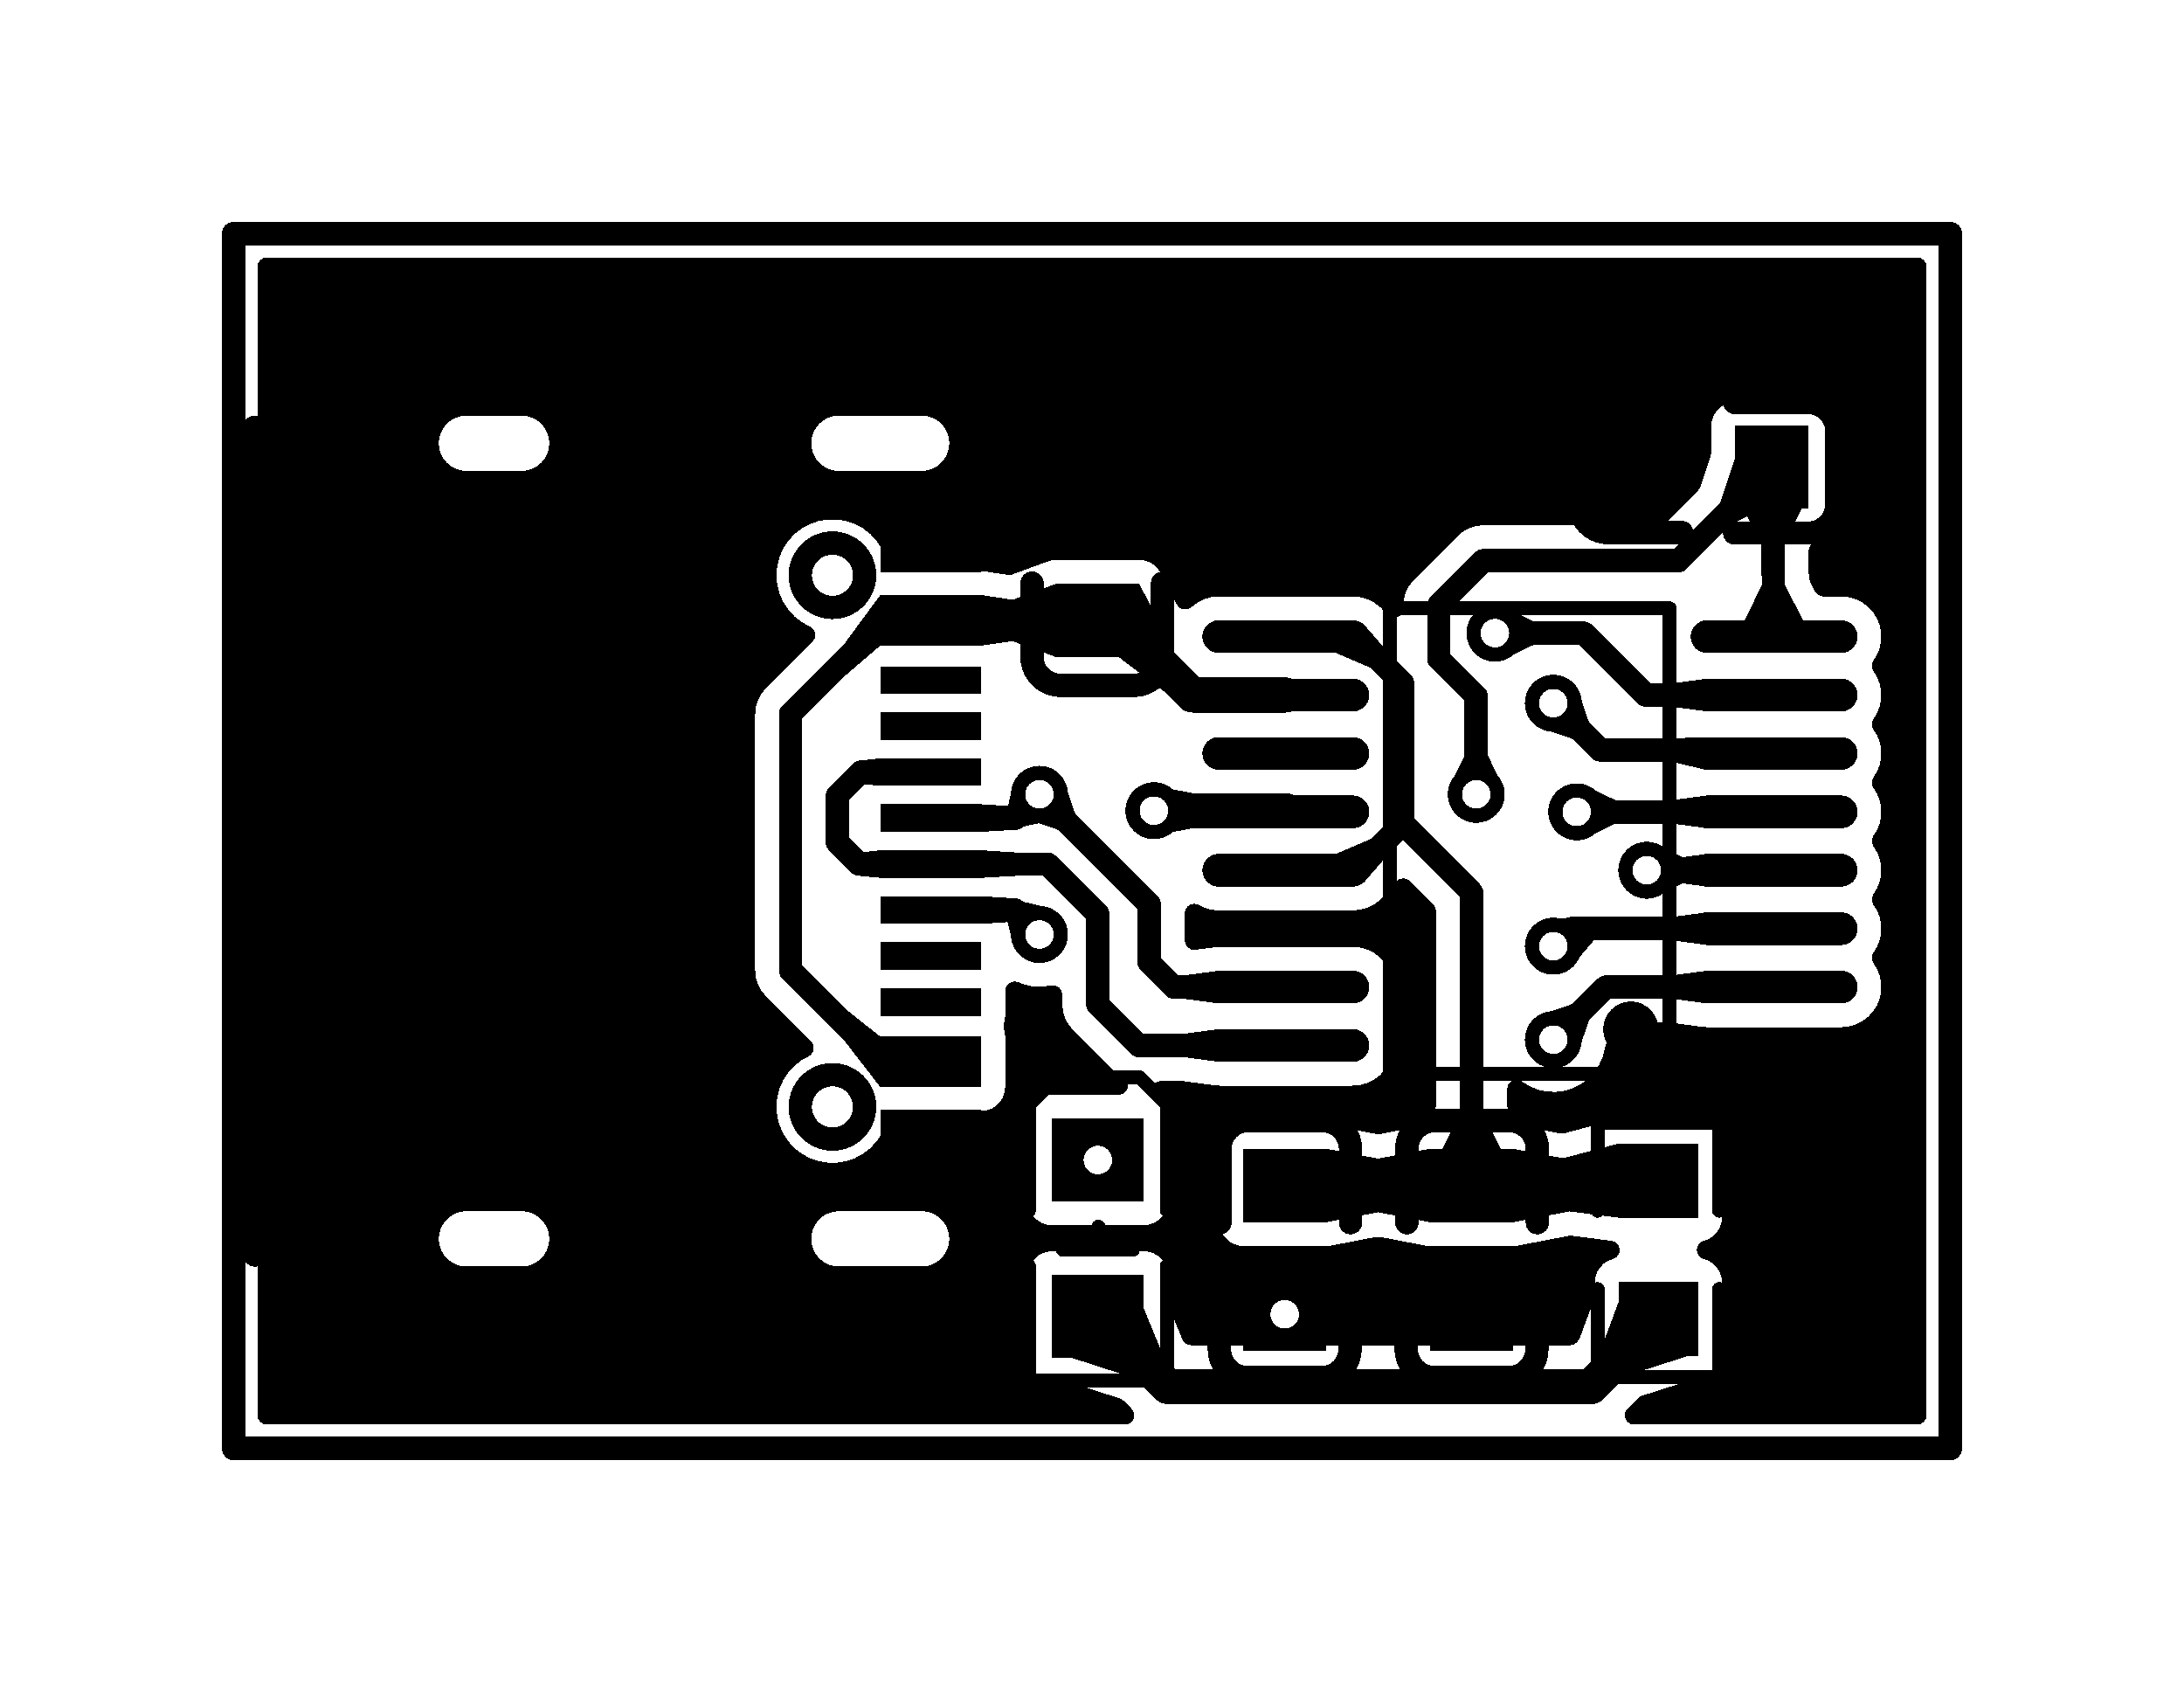 <svg xmlns="http://www.w3.org/2000/svg" xmlns:xlink="http://www.w3.org/1999/xlink" width="59.373mm" height="45.72mm" viewBox="3989.5 3248.5 93.5 72"><title></title><style type="text/css">
*[layerid="1"] {stroke:#000000;fill:#000000;}
*[layerid="2"] {stroke:#000000;fill:#000000;}
*[layerid="3"] {stroke:#000000;fill:#000000;}
*[layerid="4"] {stroke:#000000;fill:#000000;}
*[layerid="5"] {stroke:#000000;fill:#000000;}
*[layerid="6"] {stroke:#000000;fill:#000000;}
*[layerid="7"] {stroke:#000000;fill:#000000;}
*[layerid="8"] {stroke:#000000;fill:#000000;}
*[layerid="9"] {stroke:#000000;fill:#000000;}
*[layerid="10"] {stroke:#000000;fill:#000000;}
*[layerid="11"] {stroke:#000000;fill:#000000;}
*[layerid="12"] {stroke:#000000;fill:#000000;}
*[layerid="13"] {stroke:#000000;fill:#000000;}
*[layerid="14"] {stroke:#000000;fill:#000000;}
*[layerid="15"] {stroke:#000000;fill:#000000;}
*[layerid="19"] {stroke:#000000;fill:#000000;}
*[layerid="21"] {stroke:#000000;fill:#000000;}
*[layerid="22"] {stroke:#000000;fill:#000000;}
*[layerid="23"] {stroke:#000000;fill:#000000;}
*[layerid="24"] {stroke:#000000;fill:#000000;}
*[layerid="25"] {stroke:#000000;fill:#000000;}
*[layerid="26"] {stroke:#000000;fill:#000000;}
*[layerid="27"] {stroke:#000000;fill:#000000;}
*[layerid="28"] {stroke:#000000;fill:#000000;}
*[layerid="29"] {stroke:#000000;fill:#000000;}
*[layerid="30"] {stroke:#000000;fill:#000000;}
*[layerid="31"] {stroke:#000000;fill:#000000;}
*[layerid="32"] {stroke:#000000;fill:#000000;}
*[layerid="33"] {stroke:#000000;fill:#000000;}
*[layerid="34"] {stroke:#000000;fill:#000000;}
*[layerid="35"] {stroke:#000000;fill:#000000;}
*[layerid="36"] {stroke:#000000;fill:#000000;}
*[layerid="37"] {stroke:#000000;fill:#000000;}
*[layerid="38"] {stroke:#000000;fill:#000000;}
*[layerid="39"] {stroke:#000000;fill:#000000;}
*[layerid="40"] {stroke:#000000;fill:#000000;}
*[layerid="41"] {stroke:#000000;fill:#000000;}
*[layerid="42"] {stroke:#000000;fill:#000000;}
*[layerid="43"] {stroke:#000000;fill:#000000;}
*[layerid="44"] {stroke:#000000;fill:#000000;}
*[layerid="45"] {stroke:#000000;fill:#000000;}
*[layerid="46"] {stroke:#000000;fill:#000000;}
*[layerid="47"] {stroke:#000000;fill:#000000;}
*[layerid="48"] {stroke:#000000;fill:#000000;}
*[layerid="49"] {stroke:#000000;fill:#000000;}
*[layerid="50"] {stroke:#000000;fill:#000000;}
*[layerid="51"] {stroke:#000000;fill:#000000;}
*[layerid="52"] {stroke:#000000;fill:#000000;}
*[layerid="99"] {stroke:#000000;fill:#000000;}
*[layerid="100"] {stroke:#000000;fill:#000000;}
*[layerid="101"] {stroke:#000000;fill:#000000;}
*[layerid="Hole"] {stroke:#000000;fill:#000000;}
*[layerid="DRCError"] {stroke:#000000;fill:#000000;}
*[fill="none"] {fill: none;}
*[stroke="none"] {stroke: none;}
path, polyline, polygon, line {stroke-linecap:round;}
g[c_partid="part_pad"][layerid="1"] ellipse:not([c_etype="pad_outer"]) {fill:#000000;}
g[c_partid="part_pad"][layerid="1"] polygon:not([c_etype="pad_outer"]) {fill:#000000;}
g[c_partid="part_pad"][layerid="1"] polyline:not([c_etype="pad_outer"]) {stroke:#000000;}
g[c_partid="part_pad"][layerid="2"] ellipse:not([c_etype="pad_outer"]) {fill:#000000;}
g[c_partid="part_pad"][layerid="2"] polygon:not([c_etype="pad_outer"]) {fill:#000000;}
g[c_partid="part_pad"][layerid="2"] polyline:not([c_etype="pad_outer"]) {stroke:#000000;}
g[c_partid="part_pad"][layerid="11"] ellipse:not([c_etype="pad_outer"]) {fill:#000000;}
g[c_partid="part_pad"][layerid="11"] polygon:not([c_etype="pad_outer"]) {fill:#000000;}
g[c_partid="part_pad"][layerid="11"] polyline:not([c_etype="pad_outer"]) {stroke:#000000;}
g[c_partid="part_pad"][layerid="11"] circle {fill:#FFFFFF;}
g[c_partid="part_pad"][layerid="11"] > polyline:nth-of-type(2) {stroke:#FFFFFF;}
g[c_partid="part_pad"][layerid="11"][c_shape="ELLIPSE"]  polyline:nth-last-of-type(1) {stroke:#FFFFFF;}
g[c_partid="part_pad"][layerid="11"][c_shape="RECT"]  polyline:nth-last-of-type(1) {stroke:#FFFFFF;}
g[c_partid="part_pad"][layerid="11"][c_shape="POLYGON"]  polyline:nth-last-of-type(1) {stroke:#FFFFFF;}
g[c_partid="part_via"] > * + circle, #gCurParts g[c_partid="part_via"] > * + circle {fill:#FFFFFF;}
g[c_partid="part_pad"] > polygon[c_etype="pad_outer"], #gCurParts g[c_partid="part_pad"] > polygon[c_etype="pad_outer"] {stroke-linejoin: round;stroke-miterlimit: 100;}
g[c_partid="part_hole"] > circle {fill: #FFFFFF;}path, polyline, polygon {stroke-linejoin:round;}
rect, circle, ellipse, polyline, line, polygon, path {shape-rendering:crispEdges;}
</style>
<rect x="3989.5" y="3248.5" width="93.5" height="72" fill="#FFFFFF" stroke="none"/><path d="M 4059.459 3309.48 L 4059.306 3309.45 4059.176 3309.363 4059.089 3309.233 4059.059 3309.08 4059.089 3308.927 4059.176 3308.797 4059.632 3308.341 4059.707 3308.282 4059.793 3308.243 4061.827 3307.592 4061.949 3307.573 4062.178 3307.573 4062.427 3307.545 4062.642 3307.47 4062.835 3307.349 4062.996 3307.187 4063.118 3306.995 4063.193 3306.779 4063.221 3306.531 4063.221 3303.4 4063.193 3303.152 4063.118 3302.936 4062.996 3302.744 4062.835 3302.582 4062.642 3302.461 4062.403 3302.378 4062.263 3302.293 4062.169 3302.16 4062.135 3302 4062.169 3301.84 4062.263 3301.707 4062.403 3301.622 4062.642 3301.539 4062.835 3301.418 4062.996 3301.256 4063.118 3301.064 4063.193 3300.848 4063.221 3300.6 4063.221 3297.469 4063.193 3297.221 4063.118 3297.005 4062.996 3296.813 4062.835 3296.651 4062.642 3296.53 4062.427 3296.455 4062.178 3296.427 4058.825 3296.427 4058.514 3296.467 4056.467 3297.009 4056.29 3297.015 4054.576 3296.689 4054.461 3296.648 4054.364 3296.574 4054.293 3296.475 4054.062 3296.013 4054.02 3295.834 4054.02 3295.114 4054.056 3294.949 4054.156 3294.813 4054.304 3294.731 4054.472 3294.718 4054.631 3294.775 4054.993 3295 4055.344 3295.141 4055.716 3295.221 4056.095 3295.237 4056.472 3295.189 4056.835 3295.078 4057.174 3294.907 4057.479 3294.681 4057.742 3294.407 4057.955 3294.092 4058.111 3293.746 4058.228 3293.278 4058.386 3292.821 4058.481 3292.669 4058.762 3292.387 4058.892 3292.3 4059.045 3292.27 4060.985 3292.27 4061.038 3292.274 4062.216 3292.431 4062.6 3292.47 4068.306 3292.47 4068.641 3292.439 4068.946 3292.352 4069.229 3292.211 4069.482 3292.02 4069.696 3291.785 4069.863 3291.516 4069.978 3291.22 4070.036 3290.909 4070.036 3290.591 4069.978 3290.28 4069.863 3289.984 4069.694 3289.711 4069.641 3289.573 4069.641 3289.427 4069.694 3289.289 4069.863 3289.016 4069.978 3288.72 4070.036 3288.409 4070.036 3288.091 4069.978 3287.78 4069.863 3287.484 4069.694 3287.211 4069.641 3287.073 4069.641 3286.927 4069.694 3286.789 4069.863 3286.516 4069.978 3286.22 4070.036 3285.909 4070.036 3285.591 4069.978 3285.28 4069.863 3284.984 4069.694 3284.711 4069.641 3284.573 4069.641 3284.427 4069.694 3284.289 4069.863 3284.016 4069.978 3283.72 4070.036 3283.409 4070.036 3283.091 4069.978 3282.78 4069.863 3282.484 4069.694 3282.211 4069.641 3282.073 4069.641 3281.927 4069.694 3281.789 4069.863 3281.516 4069.978 3281.22 4070.036 3280.909 4070.036 3280.591 4069.978 3280.28 4069.863 3279.984 4069.694 3279.711 4069.641 3279.573 4069.641 3279.427 4069.694 3279.289 4069.863 3279.016 4069.978 3278.72 4070.036 3278.409 4070.036 3278.091 4069.978 3277.78 4069.863 3277.484 4069.694 3277.211 4069.641 3277.073 4069.641 3276.927 4069.694 3276.789 4069.863 3276.516 4069.978 3276.22 4070.036 3275.909 4070.036 3275.591 4069.978 3275.28 4069.863 3274.984 4069.696 3274.715 4069.482 3274.48 4069.229 3274.289 4068.946 3274.148 4068.641 3274.061 4068.306 3274.03 4067.559 3274.03 4067.416 3274.004 4067.292 3273.928 4067.203 3273.812 4066.982 3273.381 4066.939 3273.204 4066.925 3272.096 4066.965 3271.916 4067.247 3271.338 4067.309 3271.246 4067.394 3271.175 4067.565 3271.067 4067.726 3270.906 4067.847 3270.713 4067.922 3270.498 4067.95 3270.249 4067.95 3266.751 4067.922 3266.502 4067.847 3266.287 4067.726 3266.094 4067.565 3265.933 4067.372 3265.812 4067.157 3265.736 4066.908 3265.708 4063.803 3265.708 4063.554 3265.736 4063.339 3265.812 4063.146 3265.933 4062.985 3266.094 4062.864 3266.287 4062.789 3266.502 4062.761 3266.751 4062.761 3267.872 4062.74 3267.998 4062.283 3269.368 4062.186 3269.524 4060.848 3270.863 4060.718 3270.95 4060.565 3270.98 4053.02 3270.98 4052.704 3271.011 4052.419 3271.097 4052.157 3271.238 4051.911 3271.439 4050.039 3273.311 4049.838 3273.557 4049.697 3273.819 4049.611 3274.104 4049.58 3274.42 4049.58 3274.546 4049.548 3274.703 4049.457 3274.835 4049.321 3274.92 4049.162 3274.945 4049.007 3274.906 4048.879 3274.809 4048.651 3274.548 4048.588 3274.488 4048.325 3274.289 4048.041 3274.148 4047.736 3274.061 4047.402 3274.03 4041.694 3274.03 4041.359 3274.061 4041.054 3274.148 4040.772 3274.288 4040.479 3274.513 4040.322 3274.586 4040.148 3274.586 4039.991 3274.512 4039.88 3274.378 4039.189 3273.035 4039.05 3272.826 4038.885 3272.669 4038.689 3272.553 4038.469 3272.483 4038.251 3272.461 4034.752 3272.461 4034.485 3272.493 4034.364 3272.529 4032.844 3273.088 4032.746 3273.111 4032.646 3273.108 4031.684 3272.963 4031.501 3272.949 4027.869 3272.949 4027.698 3272.911 4027.56 3272.803 4027.481 3272.647 4027.405 3272.345 4027.246 3271.982 4027.029 3271.651 4026.761 3271.36 4026.449 3271.117 4026.101 3270.928 4025.726 3270.8 4025.336 3270.735 4024.94 3270.735 4024.55 3270.8 4024.175 3270.928 4023.827 3271.117 4023.515 3271.36 4023.247 3271.651 4023.03 3271.982 4022.871 3272.345 4022.774 3272.729 4022.741 3273.123 4022.774 3273.517 4022.871 3273.901 4023.03 3274.264 4023.247 3274.595 4023.515 3274.886 4023.827 3275.129 4024.195 3275.328 4024.31 3275.422 4024.383 3275.55 4024.404 3275.697 4024.371 3275.841 4024.287 3275.963 4022.289 3277.961 4022.088 3278.207 4021.947 3278.469 4021.861 3278.754 4021.83 3279.07 4021.83 3290.03 4021.861 3290.346 4021.947 3290.631 4022.088 3290.893 4022.289 3291.139 4024.224 3293.073 4024.307 3293.196 4024.341 3293.34 4024.319 3293.486 4024.246 3293.615 4024.131 3293.708 4023.827 3293.873 4023.515 3294.116 4023.247 3294.407 4023.03 3294.738 4022.871 3295.101 4022.774 3295.485 4022.741 3295.879 4022.774 3296.273 4022.871 3296.657 4023.03 3297.02 4023.247 3297.351 4023.515 3297.642 4023.827 3297.885 4024.175 3298.074 4024.55 3298.202 4024.94 3298.267 4025.336 3298.267 4025.726 3298.202 4026.101 3298.074 4026.449 3297.885 4026.761 3297.642 4027.029 3297.351 4027.246 3297.02 4027.405 3296.657 4027.482 3296.354 4027.561 3296.198 4027.699 3296.09 4027.869 3296.052 4031.493 3296.052 4031.742 3296.024 4031.957 3295.949 4032.15 3295.827 4032.311 3295.666 4032.433 3295.473 4032.508 3295.258 4032.536 3295.009 4032.536 3292.889 4032.508 3292.64 4032.478 3292.556 4032.456 3292.423 4032.478 3292.291 4032.508 3292.207 4032.536 3291.958 4032.536 3290.908 4032.566 3290.756 4032.652 3290.626 4032.78 3290.539 4032.932 3290.508 4033.085 3290.537 4033.344 3290.641 4033.716 3290.721 4034.093 3290.737 4034.526 3290.678 4034.695 3290.691 4034.843 3290.773 4034.944 3290.908 4034.98 3291.074 4034.98 3291.48 4035.011 3291.796 4035.097 3292.081 4035.238 3292.343 4035.439 3292.589 4037.161 3294.311 4037.407 3294.512 4037.588 3294.609 4037.721 3294.724 4037.792 3294.884 4037.787 3295.059 4037.709 3295.216 4037.57 3295.323 4037.399 3295.362 4034.554 3295.362 4034.306 3295.39 4034.091 3295.465 4033.898 3295.586 4033.737 3295.748 4033.615 3295.94 4033.54 3296.155 4033.512 3296.404 4033.512 3299.902 4033.54 3300.151 4033.615 3300.366 4033.737 3300.559 4033.898 3300.72 4034.091 3300.842 4034.306 3300.917 4034.554 3300.945 4038.447 3300.945 4038.695 3300.917 4038.91 3300.842 4039.103 3300.72 4039.264 3300.559 4039.386 3300.366 4039.461 3300.151 4039.489 3299.902 4039.489 3296.404 4039.461 3296.155 4039.386 3295.94 4039.264 3295.748 4039.103 3295.586 4038.98 3295.509 4038.858 3295.389 4038.797 3295.23 4038.808 3295.059 4038.889 3294.909 4039.026 3294.806 4039.193 3294.77 4040.081 3294.77 4040.134 3294.774 4041.311 3294.93 4041.696 3294.97 4047.402 3294.97 4047.736 3294.939 4048.041 3294.852 4048.325 3294.711 4048.578 3294.52 4048.791 3294.285 4048.958 3294.016 4049.073 3293.72 4049.131 3293.409 4049.131 3293.091 4049.073 3292.78 4048.958 3292.484 4048.789 3292.211 4048.736 3292.073 4048.736 3291.927 4048.789 3291.789 4048.958 3291.516 4049.073 3291.22 4049.131 3290.909 4049.131 3290.591 4049.073 3290.28 4048.958 3289.984 4048.791 3289.715 4048.578 3289.48 4048.325 3289.289 4048.041 3289.148 4047.736 3289.061 4047.402 3289.03 4041.695 3289.03 4041.311 3289.07 4040.673 3289.155 4040.504 3289.141 4040.357 3289.059 4040.256 3288.923 4040.22 3288.758 4040.22 3287.583 4040.253 3287.425 4040.345 3287.292 4040.482 3287.207 4040.642 3287.183 4040.798 3287.225 4041.054 3287.352 4041.359 3287.439 4041.694 3287.47 4047.402 3287.47 4047.736 3287.439 4048.041 3287.352 4048.325 3287.211 4048.584 3287.015 4048.703 3286.895 4049.276 3286.232 4049.405 3286.133 4049.564 3286.094 4049.725 3286.121 4049.861 3286.211 4050.863 3287.212 4050.95 3287.342 4050.98 3287.495 4050.98 3295.834 4050.938 3296.013 4050.707 3296.475 4050.636 3296.574 4050.539 3296.648 4050.424 3296.689 4048.575 3297.041 4048.425 3297.041 4046.482 3296.671 4046.249 3296.65 4042.751 3296.65 4042.502 3296.678 4042.287 3296.753 4042.094 3296.874 4041.933 3297.035 4041.812 3297.228 4041.736 3297.443 4041.708 3297.692 4041.708 3300.797 4041.736 3301.046 4041.812 3301.261 4041.933 3301.454 4042.094 3301.615 4042.287 3301.736 4042.502 3301.811 4042.751 3301.839 4046.252 3301.839 4046.483 3301.817 4048.424 3301.442 4048.576 3301.442 4050.517 3301.817 4050.748 3301.839 4054.252 3301.839 4054.483 3301.817 4056.656 3301.398 4056.783 3301.393 4058.492 3301.611 4058.659 3301.672 4058.783 3301.798 4058.84 3301.966 4058.819 3302.142 4058.724 3302.292 4058.574 3302.386 4058.358 3302.461 4058.165 3302.582 4058.004 3302.744 4057.882 3302.936 4057.807 3303.152 4057.779 3303.4 4057.779 3303.956 4057.754 3304.095 4057.128 3305.787 4057.004 3305.963 4056.874 3306.05 4056.721 3306.08 4040.487 3306.08 4040.334 3306.049 4040.204 3305.962 4040.117 3305.832 4039.519 3304.378 4039.489 3304.226 4039.489 3303.097 4039.461 3302.848 4039.386 3302.633 4039.264 3302.44 4039.103 3302.279 4038.91 3302.158 4038.695 3302.083 4038.447 3302.055 4034.554 3302.055 4034.306 3302.083 4034.091 3302.158 4033.898 3302.279 4033.737 3302.44 4033.615 3302.633 4033.54 3302.848 4033.512 3303.097 4033.512 3306.595 4033.54 3306.844 4033.615 3307.059 4033.737 3307.252 4033.898 3307.413 4034.091 3307.535 4034.306 3307.61 4034.554 3307.638 4035.146 3307.638 4035.269 3307.657 4037.443 3308.358 4037.529 3308.398 4037.603 3308.456 4037.944 3308.797 4038.031 3308.927 4038.061 3309.08 4038.031 3309.233 4037.944 3309.363 4037.814 3309.45 4037.661 3309.48 4000.92 3309.48 4000.767 3309.45 4000.637 3309.363 4000.55 3309.233 4000.52 3309.08 4000.52 3259.92 4000.55 3259.767 4000.637 3259.637 4000.767 3259.55 4000.92 3259.52 4071.58 3259.52 4071.733 3259.55 4071.863 3259.637 4071.95 3259.767 4071.98 3259.92 4071.98 3309.08 4071.95 3309.233 4071.863 3309.363 4071.733 3309.45 4071.58 3309.48 4059.459 3309.48 Z " stroke-width="0" layerid="1" attachedcopperid="gge6238" c_shapetype="line" id="gge6238_0" class=""></path><polyline points="4029.35 3275.05 4027.35 3275.05 4023.35 3279.05 4023.35 3290.05 4027.25 3293.95 4029.35 3293.95" stroke-width="1"  stroke-linecap="round" fill="none" layerid="1" net="VCC" id="gge5384" locked="0" /><polyline points="4029.35 3281.55 4026.35 3281.55 4025.35 3282.55 4025.35 3284.55 4026.29 3285.49 4029.35 3285.49" stroke-width="1"  stroke-linecap="round" fill="none" layerid="1" net="DN" id="gge2150" locked="0" /><polyline points="4036.5 3304.85 4039.5 3307.85 4057.62 3307.85 4060.5 3304.97" stroke-width="1.5"  stroke-linecap="round" fill="none" layerid="1" net="R1_2" id="gge4617" locked="0" /><polyline points="4044.55 3283.2 4038.9 3283.2" stroke-width="1.5"  stroke-linecap="round" fill="none" layerid="1" net="LED" id="gge2533" locked="0" /><polyline points="4052.5 3299.24 4060.29 3299.24 4060.5 3299.03" stroke-width="2"  stroke-linecap="round" fill="none" layerid="1" net="VDD" id="gge2321" locked="0" /><polyline points="4044.5 3299.24 4052.5 3299.24" stroke-width="2"  stroke-linecap="round" fill="none" layerid="1" net="VDD" id="gge2318" locked="0" /><polyline points="4029.35 3285.49 4034.35 3285.49 4036.5 3287.63 4036.5 3291.5 4038.25 3293.25 4044.55 3293.25" stroke-width="1"  stroke-linecap="round" fill="none" layerid="1" net="DN" id="gge2273" locked="0" /><polyline points="4029.35 3287.45 4032.95 3287.45 4034 3288.5" stroke-width="1"  stroke-linecap="round" fill="none" layerid="1" net="DP" id="gge2267" locked="0" /><polyline points="4029.35 3283.52 4032.98 3283.52 4034 3282.5" stroke-width="1"  stroke-linecap="round" fill="none" layerid="1" net="DP" id="gge2264" locked="0" /><polyline points="4029.35 3275.06 4036.5 3275.06" stroke-width="1.5"  stroke-linecap="round" fill="none" layerid="1" net="VCC" id="gge1951" locked="0" /><polyline points="4044.55 3278.25 4040.55 3278.25 4037.35 3275.06 4036.5 3275.06" stroke-width="1.5"  stroke-linecap="round" fill="none" layerid="1" net="VCC" id="gge1954" locked="0" /><polyline points="4034 3282.5 4038.7 3287.2 4038.7 3289.7 4039.75 3290.75 4044.55 3290.75" stroke-width="1"  stroke-linecap="round" fill="none" layerid="1" net="DP" id="gge2282" locked="0" /><polyline points="4044.55 3275.75 4047.55 3275.75 4049.55 3277.75 4049.55 3283.75 4047.55 3285.75 4044.55 3285.75" stroke-width="1"  stroke-linecap="round" fill="none" layerid="1" net="VDD" id="gge3239" locked="0" /><polyline points="4065.45 3285.75 4061 3285.75 4060 3285.75" stroke-width="1"  stroke-linecap="round" fill="none" layerid="1" net="CLK" id="gge3323" locked="0" /><polyline points="4065.45 3283.25 4057 3283.25" stroke-width="1"  stroke-linecap="round" fill="none" layerid="1" net="CMD" id="gge3330" locked="0" /><polyline points="4056 3293 4058.25 3290.75 4065.45 3290.75" stroke-width="1"  stroke-linecap="round" fill="none" layerid="1" net="D1" id="gge3340" locked="0" /><polyline points="4056 3289 4056.75 3288.25 4065.45 3288.25" stroke-width="1"  stroke-linecap="round" fill="none" layerid="1" net="D0" id="gge3347" locked="0" /><polyline points="4065.45 3275.75 4065.36 3268.5" stroke-width="1"  stroke-linecap="round" fill="none" layerid="1" net="3V3" id="gge3386" locked="0" /><polyline points="4056 3278.6 4058 3280.6 4065.3 3280.6 4065.45 3280.75" stroke-width="1"  stroke-linecap="round" fill="none" layerid="1" net="D3" id="gge3499" locked="0" /><polyline points="4049.55 3283.75 4052.5 3286.7 4052.5 3299.24" stroke-width="1"  stroke-linecap="round" fill="none" layerid="1" net="VDD" id="gge3524" locked="0" /><polyline points="4053.5 3275.6 4057.3 3275.6 4059.95 3278.25 4065.45 3278.25" stroke-width="1"  stroke-linecap="round" fill="none" layerid="1" net="D2" id="gge3506" locked="0" /><polyline points="4065.36 3268.5 4061.36 3272.5 4053 3272.5 4051.1 3274.4 4051.1 3276.7 4052.7 3278.3 4052.7 3282.5" stroke-width="1"  stroke-linecap="round" fill="none" layerid="1" net="3V3" id="gge3510" locked="0" /><g c_partid="part_pad" c_etype="pinpart" c_origin="4059.844,3268.5" layerid="1" number="2" net="GND" plated ="Y"  id="gge69" locked="0" c_rotation="180" c_width="3.15" c_height="3.543" title="GND" c_shape="RECT" pasteexpansion="0" solderexpansion="0.2"><polygon  c_etype="pad_shell" points="4061.419 3270.272 4058.269 3270.272 4058.269 3266.728 4061.419 3266.728" layerid="1" stroke-width="0" /><circle c_etype="pad_hole" cx="4059.845" cy="3268.5" r="0" layerid="1" stroke-width="0"/></g><g c_partid="part_pad" c_etype="pinpart" c_origin="4065.356,3268.5" layerid="1" number="1" net="3V3" plated ="Y"  id="gge84" locked="0" c_rotation="180" c_width="3.15" c_height="3.543" title="3V3" c_shape="RECT" pasteexpansion="0" solderexpansion="0.2"><polygon  c_etype="pad_shell" points="4066.931 3270.272 4063.781 3270.272 4063.781 3266.728 4066.931 3266.728" layerid="1" stroke-width="0" /><circle c_etype="pad_hole" cx="4065.356" cy="3268.5" r="0" layerid="1" stroke-width="0"/></g><g c_partid="part_pad" c_etype="pinpart" c_origin="4052.5,3304.756" layerid="1" number="2" net="GND" plated ="Y"  id="gge165" locked="0" c_rotation="270" c_width="3.15" c_height="3.543" title="GND" c_shape="RECT" pasteexpansion="0" solderexpansion="0.2"><polygon  c_etype="pad_shell" points="4054.272 3303.181 4054.272 3306.331 4050.728 3306.331 4050.728 3303.181" layerid="1" stroke-width="0" /><circle c_etype="pad_hole" cx="4052.5" cy="3304.756" r="0" layerid="1" stroke-width="0"/></g><g c_partid="part_pad" c_etype="pinpart" c_origin="4052.5,3299.244" layerid="1" number="1" net="VDD" plated ="Y"  id="gge180" locked="0" c_rotation="270" c_width="3.15" c_height="3.543" title="VDD" c_shape="RECT" pasteexpansion="0" solderexpansion="0.2"><polygon  c_etype="pad_shell" points="4054.272 3297.669 4054.272 3300.819 4050.728 3300.819 4050.728 3297.669" layerid="1" stroke-width="0" /><circle c_etype="pad_hole" cx="4052.5" cy="3299.244" r="0" layerid="1" stroke-width="0"/></g><g c_partid="part_pad" c_etype="pinpart" c_origin="4044.5,3304.756" layerid="1" number="2" net="GND" plated ="Y"  id="gge261" locked="0" c_rotation="270" c_width="3.15" c_height="3.543" title="GND" c_shape="RECT" pasteexpansion="0" solderexpansion="0.2"><polygon  c_etype="pad_shell" points="4046.272 3303.181 4046.272 3306.331 4042.728 3306.331 4042.728 3303.181" layerid="1" stroke-width="0" /><circle c_etype="pad_hole" cx="4044.5" cy="3304.756" r="0" layerid="1" stroke-width="0"/></g><g c_partid="part_pad" c_etype="pinpart" c_origin="4044.5,3299.244" layerid="1" number="1" net="VDD" plated ="Y"  id="gge276" locked="0" c_rotation="270" c_width="3.15" c_height="3.543" title="VDD" c_shape="RECT" pasteexpansion="0" solderexpansion="0.2"><polygon  c_etype="pad_shell" points="4046.272 3297.669 4046.272 3300.819 4042.728 3300.819 4042.728 3297.669" layerid="1" stroke-width="0" /><circle c_etype="pad_hole" cx="4044.5" cy="3299.244" r="0" layerid="1" stroke-width="0"/></g><g c_partid="part_pad" c_etype="pinpart" c_origin="4036.5,3269.544" layerid="1" number="2" net="GND" plated ="Y"  id="gge357" locked="0" c_rotation="90" c_width="3.15" c_height="3.543" title="GND" c_shape="RECT" pasteexpansion="0" solderexpansion="0.2"><polygon  c_etype="pad_shell" points="4034.728 3271.119 4034.728 3267.969 4038.272 3267.969 4038.272 3271.119" layerid="1" stroke-width="0" /><circle c_etype="pad_hole" cx="4036.5" cy="3269.544" r="0" layerid="1" stroke-width="0"/></g><g c_partid="part_pad" c_etype="pinpart" c_origin="4036.5,3275.056" layerid="1" number="1" net="VCC" plated ="Y"  id="gge372" locked="0" c_rotation="90" c_width="3.15" c_height="3.543" title="VCC" c_shape="RECT" pasteexpansion="0" solderexpansion="0.2"><polygon  c_etype="pad_shell" points="4034.728 3276.631 4034.728 3273.481 4038.272 3273.481 4038.272 3276.631" layerid="1" stroke-width="0" /><circle c_etype="pad_hole" cx="4036.5" cy="3275.055" r="0" layerid="1" stroke-width="0"/></g><g c_partid="part_pad" c_etype="pinpart" c_origin="4036.501,3298.153" layerid="1" number="1" net="LED" plated ="Y"  id="gge462" locked="0" c_rotation="0" c_width="3.937" c_height="3.543" title="LED" c_shape="RECT" pasteexpansion="0" solderexpansion="0.2"><polygon  c_etype="pad_shell" points="4034.532 3296.382 4038.469 3296.382 4038.469 3299.925 4034.532 3299.925" layerid="1" stroke-width="0" /><circle c_etype="pad_hole" cx="4036.501" cy="3298.153" r="0" layerid="1" stroke-width="0"/></g><g c_partid="part_pad" c_etype="pinpart" c_origin="4036.501,3304.846" layerid="1" number="2" net="R1_2" plated ="Y"  id="gge477" locked="0" c_rotation="0" c_width="3.937" c_height="3.543" title="R1_2" c_shape="RECT" pasteexpansion="0" solderexpansion="0.2"><polygon  c_etype="pad_shell" points="4034.532 3303.075 4038.469 3303.075 4038.469 3306.618 4034.532 3306.618" layerid="1" stroke-width="0" /><circle c_etype="pad_hole" cx="4036.501" cy="3304.846" r="0" layerid="1" stroke-width="0"/></g><g c_partid="part_pad" c_etype="pinpart" c_origin="4044.548,3275.75" layerid="1" number="9" net="VDD" plated ="Y"  id="gge630" locked="0" c_rotation="90" c_width="1.4" c_height="7.145" title="VDD" c_shape="OVAL" pasteexpansion="0" solderexpansion="0.2"><polyline  c_etype="pad_shell" points="4041.676 3275.75 4047.42 3275.75" layerid="1" stroke-width="1.4" /><circle c_etype="pad_hole" cx="4044.548" cy="3275.75" r="0" layerid="1" stroke-width="0"/></g><g c_partid="part_pad" c_etype="pinpart" c_origin="4044.548,3278.25" layerid="1" number="10" net="VCC" plated ="Y"  id="gge645" locked="0" c_rotation="90" c_width="1.4" c_height="7.145" title="VCC" c_shape="OVAL" pasteexpansion="0" solderexpansion="0.2"><polyline  c_etype="pad_shell" points="4041.676 3278.25 4047.42 3278.25" layerid="1" stroke-width="1.4" /><circle c_etype="pad_hole" cx="4044.548" cy="3278.25" r="0" layerid="1" stroke-width="0"/></g><g c_partid="part_pad" c_etype="pinpart" c_origin="4044.548,3280.75" layerid="1" number="11" net="11" plated ="Y"  id="gge660" locked="0" c_rotation="90" c_width="1.4" c_height="7.145" title="11" c_shape="OVAL" pasteexpansion="0" solderexpansion="0.2"><polyline  c_etype="pad_shell" points="4041.676 3280.75 4047.42 3280.75" layerid="1" stroke-width="1.4" /><circle c_etype="pad_hole" cx="4044.548" cy="3280.75" r="0" layerid="1" stroke-width="0"/></g><g c_partid="part_pad" c_etype="pinpart" c_origin="4044.548,3283.25" layerid="1" number="12" net="LED" plated ="Y"  id="gge675" locked="0" c_rotation="90" c_width="1.4" c_height="7.145" title="LED" c_shape="OVAL" pasteexpansion="0" solderexpansion="0.2"><polyline  c_etype="pad_shell" points="4041.676 3283.25 4047.42 3283.25" layerid="1" stroke-width="1.4" /><circle c_etype="pad_hole" cx="4044.548" cy="3283.25" r="0" layerid="1" stroke-width="0"/></g><g c_partid="part_pad" c_etype="pinpart" c_origin="4044.548,3285.75" layerid="1" number="13" net="VDD" plated ="Y"  id="gge690" locked="0" c_rotation="90" c_width="1.4" c_height="7.145" title="VDD" c_shape="OVAL" pasteexpansion="0" solderexpansion="0.2"><polyline  c_etype="pad_shell" points="4041.676 3285.75 4047.42 3285.75" layerid="1" stroke-width="1.4" /><circle c_etype="pad_hole" cx="4044.548" cy="3285.75" r="0" layerid="1" stroke-width="0"/></g><g c_partid="part_pad" c_etype="pinpart" c_origin="4044.548,3288.25" layerid="1" number="14" net="GND" plated ="Y"  id="gge705" locked="0" c_rotation="90" c_width="1.4" c_height="7.145" title="GND" c_shape="OVAL" pasteexpansion="0" solderexpansion="0.2"><polyline  c_etype="pad_shell" points="4041.676 3288.25 4047.42 3288.25" layerid="1" stroke-width="1.4" /><circle c_etype="pad_hole" cx="4044.548" cy="3288.25" r="0" layerid="1" stroke-width="0"/></g><g c_partid="part_pad" c_etype="pinpart" c_origin="4044.548,3290.75" layerid="1" number="15" net="DP" plated ="Y"  id="gge720" locked="0" c_rotation="90" c_width="1.4" c_height="7.145" title="DP" c_shape="OVAL" pasteexpansion="0" solderexpansion="0.2"><polyline  c_etype="pad_shell" points="4041.676 3290.75 4047.42 3290.75" layerid="1" stroke-width="1.4" /><circle c_etype="pad_hole" cx="4044.548" cy="3290.75" r="0" layerid="1" stroke-width="0"/></g><g c_partid="part_pad" c_etype="pinpart" c_origin="4044.548,3293.25" layerid="1" number="16" net="DN" plated ="Y"  id="gge735" locked="0" c_rotation="90" c_width="1.4" c_height="7.145" title="DN" c_shape="OVAL" pasteexpansion="0" solderexpansion="0.2"><polyline  c_etype="pad_shell" points="4041.676 3293.25 4047.42 3293.25" layerid="1" stroke-width="1.4" /><circle c_etype="pad_hole" cx="4044.548" cy="3293.25" r="0" layerid="1" stroke-width="0"/></g><g c_partid="part_pad" c_etype="pinpart" c_origin="4065.452,3275.75" layerid="1" number="8" net="3V3" plated ="Y"  id="gge750" locked="0" c_rotation="90" c_width="1.4" c_height="7.145" title="3V3" c_shape="OVAL" pasteexpansion="0" solderexpansion="0.2"><polyline  c_etype="pad_shell" points="4062.58 3275.75 4068.325 3275.75" layerid="1" stroke-width="1.4" /><circle c_etype="pad_hole" cx="4065.452" cy="3275.75" r="0" layerid="1" stroke-width="0"/></g><g c_partid="part_pad" c_etype="pinpart" c_origin="4065.452,3278.25" layerid="1" number="7" net="D2" plated ="Y"  id="gge765" locked="0" c_rotation="90" c_width="1.4" c_height="7.145" title="D2" c_shape="OVAL" pasteexpansion="0" solderexpansion="0.2"><polyline  c_etype="pad_shell" points="4062.58 3278.25 4068.325 3278.25" layerid="1" stroke-width="1.4" /><circle c_etype="pad_hole" cx="4065.452" cy="3278.25" r="0" layerid="1" stroke-width="0"/></g><g c_partid="part_pad" c_etype="pinpart" c_origin="4065.452,3280.75" layerid="1" number="6" net="D3" plated ="Y"  id="gge780" locked="0" c_rotation="90" c_width="1.4" c_height="7.145" title="D3" c_shape="OVAL" pasteexpansion="0" solderexpansion="0.2"><polyline  c_etype="pad_shell" points="4062.58 3280.75 4068.325 3280.75" layerid="1" stroke-width="1.4" /><circle c_etype="pad_hole" cx="4065.452" cy="3280.75" r="0" layerid="1" stroke-width="0"/></g><g c_partid="part_pad" c_etype="pinpart" c_origin="4065.452,3283.25" layerid="1" number="5" net="CMD" plated ="Y"  id="gge795" locked="0" c_rotation="90" c_width="1.4" c_height="7.145" title="CMD" c_shape="OVAL" pasteexpansion="0" solderexpansion="0.2"><polyline  c_etype="pad_shell" points="4062.58 3283.25 4068.325 3283.25" layerid="1" stroke-width="1.4" /><circle c_etype="pad_hole" cx="4065.452" cy="3283.25" r="0" layerid="1" stroke-width="0"/></g><g c_partid="part_pad" c_etype="pinpart" c_origin="4065.452,3285.75" layerid="1" number="4" net="CLK" plated ="Y"  id="gge810" locked="0" c_rotation="90" c_width="1.4" c_height="7.145" title="CLK" c_shape="OVAL" pasteexpansion="0" solderexpansion="0.2"><polyline  c_etype="pad_shell" points="4062.58 3285.75 4068.325 3285.75" layerid="1" stroke-width="1.4" /><circle c_etype="pad_hole" cx="4065.452" cy="3285.75" r="0" layerid="1" stroke-width="0"/></g><g c_partid="part_pad" c_etype="pinpart" c_origin="4065.452,3288.25" layerid="1" number="3" net="D0" plated ="Y"  id="gge825" locked="0" c_rotation="90" c_width="1.4" c_height="7.145" title="D0" c_shape="OVAL" pasteexpansion="0" solderexpansion="0.2"><polyline  c_etype="pad_shell" points="4062.58 3288.25 4068.325 3288.25" layerid="1" stroke-width="1.4" /><circle c_etype="pad_hole" cx="4065.452" cy="3288.25" r="0" layerid="1" stroke-width="0"/></g><g c_partid="part_pad" c_etype="pinpart" c_origin="4065.452,3290.75" layerid="1" number="2" net="D1" plated ="Y"  id="gge840" locked="0" c_rotation="90" c_width="1.4" c_height="7.145" title="D1" c_shape="OVAL" pasteexpansion="0" solderexpansion="0.2"><polyline  c_etype="pad_shell" points="4062.58 3290.75 4068.325 3290.75" layerid="1" stroke-width="1.4" /><circle c_etype="pad_hole" cx="4065.452" cy="3290.75" r="0" layerid="1" stroke-width="0"/></g><g c_partid="part_pad" c_etype="pinpart" c_origin="4065.452,3293.25" layerid="1" number="1" net="GND" plated ="Y"  id="gge855" locked="0" c_rotation="90" c_width="1.4" c_height="7.145" title="GND" c_shape="OVAL" pasteexpansion="0" solderexpansion="0.2"><polyline  c_etype="pad_shell" points="4062.58 3293.25 4068.325 3293.25" layerid="1" stroke-width="1.4" /><circle c_etype="pad_hole" cx="4065.452" cy="3293.25" r="0" layerid="1" stroke-width="0"/></g><g c_partid="part_pad" c_etype="pinpart" c_origin="4060.5,3304.966" layerid="1" number="2" net="R1_2" plated ="Y"  id="gge1125" locked="0" c_rotation="270" c_width="3.175" c_height="3.402" title="R1_2" c_shape="RECT" pasteexpansion="-393.701" solderexpansion="0.2"><polygon  c_etype="pad_shell" points="4058.799 3303.378 4062.201 3303.378 4062.201 3306.553 4058.799 3306.553" layerid="1" stroke-width="0" /><circle c_etype="pad_hole" cx="4060.5" cy="3304.965" r="0" layerid="1" stroke-width="0"/></g><g c_partid="part_pad" c_etype="pinpart" c_origin="4060.5,3299.034" layerid="1" number="1" net="VDD" plated ="Y"  id="gge1137" locked="0" c_rotation="270" c_width="3.175" c_height="3.402" title="VDD" c_shape="RECT" pasteexpansion="-393.701" solderexpansion="0.2"><polygon  c_etype="pad_shell" points="4058.799 3300.622 4062.201 3300.622 4062.201 3297.447 4058.799 3297.447" layerid="1" stroke-width="0" /><circle c_etype="pad_hole" cx="4060.5" cy="3299.035" r="0" layerid="1" stroke-width="0"/></g><g c_partid="part_pad" c_etype="pinpart" c_origin="4029.351,3271.902" layerid="1" number="1" net="GND" plated ="Y"  id="gge1320" locked="0" c_rotation="270" c_width="2.165" c_height="4.331" title="GND" c_shape="RECT" pasteexpansion="-393.701" solderexpansion="0.197"><polygon  c_etype="pad_shell" points="4031.516 3270.819 4031.516 3272.984 4027.185 3272.984 4027.185 3270.819" layerid="1" stroke-width="0" /><circle c_etype="pad_hole" cx="4029.351" cy="3271.902" r="0" layerid="1" stroke-width="0"/></g><g c_partid="part_pad" c_etype="pinpart" c_origin="4029.351,3275.052" layerid="1" number="2" net="VCC" plated ="Y"  id="gge1332" locked="0" c_rotation="270" c_width="2.165" c_height="4.331" title="VCC" c_shape="RECT" pasteexpansion="-393.701" solderexpansion="0.197"><polygon  c_etype="pad_shell" points="4031.516 3273.969 4031.516 3276.134 4027.185 3276.134 4027.185 3273.969" layerid="1" stroke-width="0" /><circle c_etype="pad_hole" cx="4029.351" cy="3275.052" r="0" layerid="1" stroke-width="0"/></g><g c_partid="part_pad" c_etype="pinpart" c_origin="4029.351,3277.611" layerid="1" number="3" net="" plated ="Y"  id="gge1344" locked="0" c_rotation="270" c_width="1.181" c_height="4.331" title="" c_shape="RECT" pasteexpansion="-393.701" solderexpansion="0.197"><polygon  c_etype="pad_shell" points="4031.516 3277.02 4031.516 3278.201 4027.185 3278.201 4027.185 3277.02" layerid="1" stroke-width="0" /><circle c_etype="pad_hole" cx="4029.351" cy="3277.61" r="0" layerid="1" stroke-width="0"/></g><g c_partid="part_pad" c_etype="pinpart" c_origin="4029.351,3279.58" layerid="1" number="4" net="" plated ="Y"  id="gge1356" locked="0" c_rotation="270" c_width="1.181" c_height="4.331" title="" c_shape="RECT" pasteexpansion="-393.701" solderexpansion="0.197"><polygon  c_etype="pad_shell" points="4031.516 3278.989 4031.516 3280.17 4027.185 3280.17 4027.185 3278.989" layerid="1" stroke-width="0" /><circle c_etype="pad_hole" cx="4029.351" cy="3279.579" r="0" layerid="1" stroke-width="0"/></g><g c_partid="part_pad" c_etype="pinpart" c_origin="4029.351,3281.548" layerid="1" number="5" net="DN" plated ="Y"  id="gge1368" locked="0" c_rotation="270" c_width="1.181" c_height="4.331" title="DN" c_shape="RECT" pasteexpansion="-393.701" solderexpansion="0.197"><polygon  c_etype="pad_shell" points="4031.516 3280.957 4031.516 3282.138 4027.185 3282.138 4027.185 3280.957" layerid="1" stroke-width="0" /><circle c_etype="pad_hole" cx="4029.351" cy="3281.548" r="0" layerid="1" stroke-width="0"/></g><g c_partid="part_pad" c_etype="pinpart" c_origin="4029.351,3283.516" layerid="1" number="6" net="DP" plated ="Y"  id="gge1380" locked="0" c_rotation="270" c_width="1.181" c_height="4.331" title="DP" c_shape="RECT" pasteexpansion="-393.701" solderexpansion="0.197"><polygon  c_etype="pad_shell" points="4031.516 3282.925 4031.516 3284.106 4027.185 3284.106 4027.185 3282.925" layerid="1" stroke-width="0" /><circle c_etype="pad_hole" cx="4029.351" cy="3283.516" r="0" layerid="1" stroke-width="0"/></g><g c_partid="part_pad" c_etype="pinpart" c_origin="4029.351,3285.485" layerid="1" number="7" net="DN" plated ="Y"  id="gge1392" locked="0" c_rotation="270" c_width="1.181" c_height="4.331" title="DN" c_shape="RECT" pasteexpansion="-393.701" solderexpansion="0.197"><polygon  c_etype="pad_shell" points="4031.516 3284.894 4031.516 3286.075 4027.185 3286.075 4027.185 3284.894" layerid="1" stroke-width="0" /><circle c_etype="pad_hole" cx="4029.351" cy="3285.485" r="0" layerid="1" stroke-width="0"/></g><g c_partid="part_pad" c_etype="pinpart" c_origin="4029.351,3287.453" layerid="1" number="8" net="DP" plated ="Y"  id="gge1404" locked="0" c_rotation="270" c_width="1.181" c_height="4.331" title="DP" c_shape="RECT" pasteexpansion="-393.701" solderexpansion="0.197"><polygon  c_etype="pad_shell" points="4031.516 3286.862 4031.516 3288.043 4027.185 3288.043 4027.185 3286.862" layerid="1" stroke-width="0" /><circle c_etype="pad_hole" cx="4029.351" cy="3287.453" r="0" layerid="1" stroke-width="0"/></g><g c_partid="part_pad" c_etype="pinpart" c_origin="4029.351,3289.422" layerid="1" number="9" net="" plated ="Y"  id="gge1416" locked="0" c_rotation="270" c_width="1.181" c_height="4.331" title="" c_shape="RECT" pasteexpansion="-393.701" solderexpansion="0.197"><polygon  c_etype="pad_shell" points="4031.516 3288.831 4031.516 3290.012 4027.185 3290.012 4027.185 3288.831" layerid="1" stroke-width="0" /><circle c_etype="pad_hole" cx="4029.351" cy="3289.421" r="0" layerid="1" stroke-width="0"/></g><g c_partid="part_pad" c_etype="pinpart" c_origin="4029.351,3291.391" layerid="1" number="10" net="" plated ="Y"  id="gge1428" locked="0" c_rotation="270" c_width="1.181" c_height="4.331" title="" c_shape="RECT" pasteexpansion="-393.701" solderexpansion="0.197"><polygon  c_etype="pad_shell" points="4031.516 3290.8 4031.516 3291.981 4027.185 3291.981 4027.185 3290.8" layerid="1" stroke-width="0" /><circle c_etype="pad_hole" cx="4029.351" cy="3291.39" r="0" layerid="1" stroke-width="0"/></g><g c_partid="part_pad" c_etype="pinpart" c_origin="4029.351,3293.949" layerid="1" number="11" net="VCC" plated ="Y"  id="gge1440" locked="0" c_rotation="270" c_width="2.165" c_height="4.331" title="VCC" c_shape="RECT" pasteexpansion="-393.701" solderexpansion="0.197"><polygon  c_etype="pad_shell" points="4031.516 3292.867 4031.516 3295.032 4027.185 3295.032 4027.185 3292.867" layerid="1" stroke-width="0" /><circle c_etype="pad_hole" cx="4029.351" cy="3293.949" r="0" layerid="1" stroke-width="0"/></g><g c_partid="part_pad" c_etype="pinpart" c_origin="4029.351,3297.099" layerid="1" number="12" net="GND" plated ="Y"  id="gge1452" locked="0" c_rotation="270" c_width="2.165" c_height="4.331" title="GND" c_shape="RECT" pasteexpansion="-393.701" solderexpansion="0.197"><polygon  c_etype="pad_shell" points="4031.516 3296.016 4031.516 3298.181 4027.185 3298.181 4027.185 3296.016" layerid="1" stroke-width="0" /><circle c_etype="pad_hole" cx="4029.351" cy="3297.099" r="0" layerid="1" stroke-width="0"/></g><path d="M4062.58,3291.45L4062.58,3290.05L4061.08,3290.25L4061.08,3291.25Z" stroke-width="0"   net="D1" type="solid" layerid="1" id="gge8356" locked="0" c_teardrop="1" c_targetpad="gge840" c_targetwire="gge3340" /><path d="M4062.58,3288.95L4062.58,3287.55L4061.08,3287.75L4061.08,3288.75Z" stroke-width="0"   net="D0" type="solid" layerid="1" id="gge8353" locked="0" c_teardrop="1" c_targetpad="gge825" c_targetwire="gge3347" /><path d="M4062.58,3286.45L4062.58,3285.05L4061.08,3285.25L4061.08,3286.25Z" stroke-width="0"   net="CLK" type="solid" layerid="1" id="gge8350" locked="0" c_teardrop="1" c_targetpad="gge810" c_targetwire="gge3323" /><path d="M4062.58,3283.95L4062.58,3282.55L4061.08,3282.75L4061.08,3283.75Z" stroke-width="0"   net="CMD" type="solid" layerid="1" id="gge8347" locked="0" c_teardrop="1" c_targetpad="gge795" c_targetwire="gge3330" /><path d="M4062.65,3280.053L4062.51,3281.447L4061.037,3281.1L4061.137,3280.1Z" stroke-width="0"   net="D3" type="solid" layerid="1" id="gge8344" locked="0" c_teardrop="1" c_targetpad="gge780" c_targetwire="gge3499" /><path d="M4062.58,3278.95L4062.58,3277.55L4061.08,3277.75L4061.08,3278.75Z" stroke-width="0"   net="D2" type="solid" layerid="1" id="gge8341" locked="0" c_teardrop="1" c_targetpad="gge765" c_targetwire="gge3506" /><path d="M4064.191,3275.05L4066.691,3275.05L4065.923,3273.55L4064.923,3273.55Z" stroke-width="0"   net="3V3" type="solid" layerid="1" id="gge8338" locked="0" c_teardrop="1" c_targetpad="gge750" c_targetwire="gge3386" /><path d="M4041.676,3293.95L4041.676,3292.55L4040.176,3292.75L4040.176,3293.75Z" stroke-width="0"   net="DN" type="solid" layerid="1" id="gge8335" locked="0" c_teardrop="1" c_targetpad="gge735" c_targetwire="gge2273" /><path d="M4041.676,3291.45L4041.676,3290.05L4040.176,3290.25L4040.176,3291.25Z" stroke-width="0"   net="DP" type="solid" layerid="1" id="gge8332" locked="0" c_teardrop="1" c_targetpad="gge720" c_targetwire="gge2282" /><path d="M4046.7,3285.05L4047.922,3286.238L4048.897,3285.11L4048.185,3284.408Z" stroke-width="0"   net="VDD" type="solid" layerid="1" id="gge8329" locked="0" c_teardrop="1" c_targetpad="gge690" c_targetwire="gge3239" /><path d="M4047.922,3275.262L4046.7,3276.45L4048.185,3277.092L4048.897,3276.39Z" stroke-width="0"   net="VDD" type="solid" layerid="1" id="gge8326" locked="0" c_teardrop="1" c_targetpad="gge630" c_targetwire="gge3239" /><path d="M4027.185,3295.032L4027.185,3292.867L4025.685,3291.678L4025.685,3293.092Z" stroke-width="0"   net="VCC" type="solid" layerid="1" id="gge8323" locked="0" c_teardrop="1" c_targetpad="gge1440" c_targetwire="gge5384" /><path d="M4031.516,3286.862L4031.516,3288.043L4032.95,3287.95L4032.95,3286.95Z" stroke-width="0"   net="DP" type="solid" layerid="1" id="gge8320" locked="0" c_teardrop="1" c_targetpad="gge1404" c_targetwire="gge2267" /><path d="M4027.185,3286.075L4027.185,3284.894L4026.29,3284.99L4026.29,3285.99Z" stroke-width="0"   net="DN" type="solid" layerid="1" id="gge8317" locked="0" c_teardrop="1" c_targetpad="gge1392" c_targetwire="gge2150" /><path d="M4031.516,3284.894L4031.516,3286.075L4033.016,3285.99L4033.016,3284.99Z" stroke-width="0"   net="DN" type="solid" layerid="1" id="gge8314" locked="0" c_teardrop="1" c_targetpad="gge1392" c_targetwire="gge2273" /><path d="M4031.516,3282.925L4031.516,3284.106L4032.98,3284.02L4032.98,3283.02Z" stroke-width="0"   net="DP" type="solid" layerid="1" id="gge8311" locked="0" c_teardrop="1" c_targetpad="gge1380" c_targetwire="gge2264" /><path d="M4027.185,3282.138L4027.185,3280.957L4026.35,3281.05L4026.35,3282.05Z" stroke-width="0"   net="DN" type="solid" layerid="1" id="gge8308" locked="0" c_teardrop="1" c_targetpad="gge1368" c_targetwire="gge2150" /><path d="M4027.185,3276.134L4027.185,3273.969L4025.685,3276.008L4025.685,3277.422Z" stroke-width="0"   net="VCC" type="solid" layerid="1" id="gge8305" locked="0" c_teardrop="1" c_targetpad="gge1332" c_targetwire="gge5384" /><path d="M4031.516,3273.969L4031.516,3276.134L4033.766,3275.81L4033.766,3274.31Z" stroke-width="0"   net="VCC" type="solid" layerid="1" id="gge8302" locked="0" c_teardrop="1" c_targetpad="gge1332" c_targetwire="gge1951" /><path d="M4058.799,3297.447L4058.799,3300.622L4055.799,3300.24L4055.799,3298.24Z" stroke-width="0"   net="VDD" type="solid" layerid="1" id="gge8299" locked="0" c_teardrop="1" c_targetpad="gge1137" c_targetwire="gge2321" /><path d="M4061.727,3306.553L4058.799,3304.21L4057.976,3306.433L4059.155,3307.376Z" stroke-width="0"   net="R1_2" type="solid" layerid="1" id="gge8296" locked="0" c_teardrop="1" c_targetpad="gge1125" c_targetwire="gge4617" /><path d="M4038.469,3304.507L4035.37,3306.618L4038.082,3307.493L4039.344,3306.633Z" stroke-width="0"   net="R1_2" type="solid" layerid="1" id="gge8293" locked="0" c_teardrop="1" c_targetpad="gge477" c_targetwire="gge4617" /><path d="M4034.728,3276.631L4034.728,3273.481L4032.478,3274.31L4032.478,3275.81Z" stroke-width="0"   net="VCC" type="solid" layerid="1" id="gge8290" locked="0" c_teardrop="1" c_targetpad="gge372" c_targetwire="gge1951" /><path d="M4038.272,3273.481L4037.401,3276.631L4039.331,3278.094L4039.79,3276.433Z" stroke-width="0"   net="VCC" type="solid" layerid="1" id="gge8287" locked="0" c_teardrop="1" c_targetpad="gge372" c_targetwire="gge1954" /><path d="M4046.272,3297.669L4046.272,3300.819L4049.272,3300.24L4049.272,3298.24Z" stroke-width="0"   net="VDD" type="solid" layerid="1" id="gge8284" locked="0" c_teardrop="1" c_targetpad="gge276" c_targetwire="gge2318" /><path d="M4054.272,3297.669L4054.272,3300.819L4057.272,3300.24L4057.272,3298.24Z" stroke-width="0"   net="VDD" type="solid" layerid="1" id="gge8281" locked="0" c_teardrop="1" c_targetpad="gge180" c_targetwire="gge2321" /><path d="M4050.728,3300.819L4050.728,3297.669L4047.728,3298.24L4047.728,3300.24Z" stroke-width="0"   net="VDD" type="solid" layerid="1" id="gge8278" locked="0" c_teardrop="1" c_targetpad="gge180" c_targetwire="gge2318" /><path d="M4051.25,3297.669L4053.75,3297.669L4053,3296.169L4052,3296.169Z" stroke-width="0"   net="VDD" type="solid" layerid="1" id="gge8275" locked="0" c_teardrop="1" c_targetpad="gge180" c_targetwire="gge3524" /><path d="M4066.632,3270.272L4064.132,3270.272L4064.901,3271.772L4065.901,3271.772Z" stroke-width="0"   net="3V3" type="solid" layerid="1" id="gge8272" locked="0" c_teardrop="1" c_targetpad="gge84" c_targetwire="gge3386" /><path d="M4065.022,3270.272L4063.781,3268.101L4063.144,3270.009L4063.658,3270.909Z" stroke-width="0"   net="3V3" type="solid" layerid="1" id="gge8269" locked="0" c_teardrop="1" c_targetpad="gge84" c_targetwire="gge3510" /><path d="M4051.785,3281.693L4053.615,3281.693L4053.2,3280.838L4052.2,3280.838Z" stroke-width="0"   net="3V3" type="solid" layerid="1" id="gge8242" locked="0" c_teardrop="1" c_targetpad="gge3514" c_targetwire="gge3510" /><path d="M4054.307,3276.515L4054.307,3274.685L4055.162,3275.1L4055.162,3276.1Z" stroke-width="0"   net="D2" type="solid" layerid="1" id="gge8236" locked="0" c_teardrop="1" c_targetpad="gge3507" c_targetwire="gge3506" /><path d="M4057.218,3278.524L4055.924,3279.818L4056.821,3280.129L4057.529,3279.421Z" stroke-width="0"   net="D3" type="solid" layerid="1" id="gge8230" locked="0" c_teardrop="1" c_targetpad="gge3500" c_targetwire="gge3499" /><path d="M4057.134,3289.452L4056.307,3287.819L4057.23,3287.75L4057.736,3288.75Z" stroke-width="0"   net="D0" type="solid" layerid="1" id="gge8224" locked="0" c_teardrop="1" c_targetpad="gge3348" c_targetwire="gge3347" /><path d="M4057.218,3293.076L4055.924,3291.782L4056.821,3291.471L4057.529,3292.179Z" stroke-width="0"   net="D1" type="solid" layerid="1" id="gge8218" locked="0" c_teardrop="1" c_targetpad="gge3341" c_targetwire="gge3340" /><path d="M4057.807,3284.165L4057.807,3282.335L4058.662,3282.75L4058.662,3283.75Z" stroke-width="0"   net="CMD" type="solid" layerid="1" id="gge8212" locked="0" c_teardrop="1" c_targetpad="gge3334" c_targetwire="gge3330" /><path d="M4060.807,3286.665L4060.807,3284.835L4061.662,3285.25L4061.662,3286.25Z" stroke-width="0"   net="CLK" type="solid" layerid="1" id="gge8206" locked="0" c_teardrop="1" c_targetpad="gge3327" c_targetwire="gge3323" /><path d="M4039.707,3284.115L4039.707,3282.285L4040.562,3282.45L4040.562,3283.95Z" stroke-width="0"   net="LED" type="solid" layerid="1" id="gge8197" locked="0" c_teardrop="1" c_targetpad="gge2463" c_targetwire="gge2533" /><path d="M4034.076,3283.718L4032.782,3282.424L4032.626,3283.166L4033.334,3283.874Z" stroke-width="0"   net="DP" type="solid" layerid="1" id="gge8191" locked="0" c_teardrop="1" c_targetpad="gge2246" c_targetwire="gge2264" /><path d="M4035.218,3282.424L4033.924,3283.718L4034.821,3284.029L4035.529,3283.321Z" stroke-width="0"   net="DP" type="solid" layerid="1" id="gge8188" locked="0" c_teardrop="1" c_targetpad="gge2246" c_targetwire="gge2282" /><path d="M4034.076,3287.282L4032.782,3288.576L4032.596,3287.803L4033.303,3287.096Z" stroke-width="0"   net="DP" type="solid" layerid="1" id="gge8182" locked="0" c_teardrop="1" c_targetpad="gge2231" c_targetwire="gge2267" /><g c_partid="part_pad" c_etype="pinpart" c_origin="4027.186,3267.473" layerid="11" number="13" net="GND" plated ="Y"  id="gge1464" locked="0" c_rotation="270" c_width="4.331" c_height="7.874" title="GND" c_shape="OVAL" pasteexpansion="0" solderexpansion="0.197"><polyline  c_etype="pad_shell" points="4028.958 3267.473 4025.414 3267.473" layerid="11" stroke-width="4.331" /><polyline c_etype="pad_hole" points="4025.414 3267.473 4028.957 3267.473" layerid="11" stroke-width="2.362"></polyline></g><g c_partid="part_pad" c_etype="pinpart" c_origin="4027.186,3301.528" layerid="11" number="14" net="GND" plated ="Y"  id="gge1479" locked="0" c_rotation="270" c_width="4.331" c_height="7.874" title="GND" c_shape="OVAL" pasteexpansion="0" solderexpansion="0.197"><polyline  c_etype="pad_shell" points="4028.958 3301.528 4025.414 3301.528" layerid="11" stroke-width="4.331" /><polyline c_etype="pad_hole" points="4025.413 3301.528 4028.957 3301.528" layerid="11" stroke-width="2.362"></polyline></g><g c_partid="part_pad" c_etype="pinpart" c_origin="4010.65,3267.473" layerid="11" number="13" net="GND" plated ="Y"  id="gge1494" locked="0" c_rotation="270" c_width="4.724" c_height="7.087" title="GND" c_shape="OVAL" pasteexpansion="0" solderexpansion="0.197"><polyline  c_etype="pad_shell" points="4011.831 3267.473 4009.469 3267.473" layerid="11" stroke-width="4.724" /><polyline c_etype="pad_hole" points="4009.469 3267.473 4011.831 3267.473" layerid="11" stroke-width="2.362"></polyline></g><g c_partid="part_pad" c_etype="pinpart" c_origin="4010.65,3301.528" layerid="11" number="14" net="GND" plated ="Y"  id="gge1509" locked="0" c_rotation="270" c_width="4.724" c_height="7.087" title="GND" c_shape="OVAL" pasteexpansion="0" solderexpansion="0.197"><polyline  c_etype="pad_shell" points="4011.831 3301.528 4009.469 3301.528" layerid="11" stroke-width="4.724" /><polyline c_etype="pad_hole" points="4009.469 3301.528 4011.831 3301.528" layerid="11" stroke-width="2.362"></polyline></g><g c_partid="part_via" c_etype="pinpart" c_shapetype="group" net="DP" c_origin="4034,3288.5" layerid="11" id="gge2231" locked="0" solderexpansion=""><circle cx="4034" cy="3288.5" r="1.22" stroke-width="0" c_etype="pad_shell"/><circle cx="4034" cy="3288.5" r="0.61"  stroke-width="0" c_etype="pad_hole"/></g><g c_partid="part_via" c_etype="pinpart" c_shapetype="group" net="DP" c_origin="4034,3282.5" layerid="11" id="gge2246" locked="0" solderexpansion=""><circle cx="4034" cy="3282.5" r="1.22" stroke-width="0" c_etype="pad_shell"/><circle cx="4034" cy="3282.5" r="0.61"  stroke-width="0" c_etype="pad_hole"/></g><g c_partid="part_via" c_etype="pinpart" c_shapetype="group" net="LED" c_origin="4038.9,3283.2" layerid="11" id="gge2463" locked="0" solderexpansion=""><circle cx="4038.9" cy="3283.2" r="1.22" stroke-width="0" c_etype="pad_shell"/><circle cx="4038.9" cy="3283.2" r="0.61"  stroke-width="0" c_etype="pad_hole"/></g><g c_partid="part_via" c_etype="pinpart" c_shapetype="group" net="LED" c_origin="4036.501,3298.153" layerid="11" id="gge2548" locked="0" solderexpansion=""><circle cx="4036.501" cy="3298.153" r="1.22" stroke-width="0" c_etype="pad_shell"/><circle cx="4036.501" cy="3298.153" r="0.61"  stroke-width="0" c_etype="pad_hole"/></g><g c_partid="part_via" c_etype="pinpart" c_shapetype="group" net="CLK" c_origin="4060,3285.75" layerid="11" id="gge3327" locked="0" solderexpansion=""><circle cx="4060" cy="3285.75" r="1.22" stroke-width="0" c_etype="pad_shell"/><circle cx="4060" cy="3285.75" r="0.61"  stroke-width="0" c_etype="pad_hole"/></g><g c_partid="part_via" c_etype="pinpart" c_shapetype="group" net="CMD" c_origin="4057,3283.25" layerid="11" id="gge3334" locked="0" solderexpansion=""><circle cx="4057" cy="3283.25" r="1.22" stroke-width="0" c_etype="pad_shell"/><circle cx="4057" cy="3283.25" r="0.61"  stroke-width="0" c_etype="pad_hole"/></g><g c_partid="part_via" c_etype="pinpart" c_shapetype="group" net="D1" c_origin="4056,3293" layerid="11" id="gge3341" locked="0" solderexpansion=""><circle cx="4056" cy="3293" r="1.22" stroke-width="0" c_etype="pad_shell"/><circle cx="4056" cy="3293" r="0.61"  stroke-width="0" c_etype="pad_hole"/></g><g c_partid="part_via" c_etype="pinpart" c_shapetype="group" net="D0" c_origin="4056,3289" layerid="11" id="gge3348" locked="0" solderexpansion=""><circle cx="4056" cy="3289" r="1.22" stroke-width="0" c_etype="pad_shell"/><circle cx="4056" cy="3289" r="0.61"  stroke-width="0" c_etype="pad_hole"/></g><g c_partid="part_via" c_etype="pinpart" c_shapetype="group" net="D3" c_origin="4056,3278.6" layerid="11" id="gge3500" locked="0" solderexpansion=""><circle cx="4056" cy="3278.6" r="1.22" stroke-width="0" c_etype="pad_shell"/><circle cx="4056" cy="3278.6" r="0.61"  stroke-width="0" c_etype="pad_hole"/></g><g c_partid="part_via" c_etype="pinpart" c_shapetype="group" net="D2" c_origin="4053.5,3275.6" layerid="11" id="gge3507" locked="0" solderexpansion=""><circle cx="4053.5" cy="3275.6" r="1.22" stroke-width="0" c_etype="pad_shell"/><circle cx="4053.5" cy="3275.6" r="0.61"  stroke-width="0" c_etype="pad_hole"/></g><g c_partid="part_via" c_etype="pinpart" c_shapetype="group" net="3V3" c_origin="4052.7,3282.5" layerid="11" id="gge3514" locked="0" solderexpansion=""><circle cx="4052.7" cy="3282.5" r="1.22" stroke-width="0" c_etype="pad_shell"/><circle cx="4052.7" cy="3282.5" r="0.61"  stroke-width="0" c_etype="pad_hole"/></g><g c_partid="part_via" c_etype="pinpart" c_shapetype="group" net="GND" c_origin="4044.5,3304.756" layerid="11" id="gge5331" locked="0" solderexpansion=""><circle cx="4044.5" cy="3304.756" r="1.22" stroke-width="0" c_etype="pad_shell"/><circle cx="4044.5" cy="3304.756" r="0.61"  stroke-width="0" c_etype="pad_hole"/></g><g c_partid="part_hole" c_etype="pinpart" c_shapetype="group" c_origin="4025.138,3273.123" layerid="11" id="gge1290" locked="0" ><circle cx="4025.138" cy="3273.123" r="1.378"  stroke-width="1" fill-opacity="0" /></g><g c_partid="part_hole" c_etype="pinpart" c_shapetype="group" c_origin="4025.138,3295.879" layerid="11" id="gge1302" locked="0" ><circle cx="4025.138" cy="3295.879" r="1.378"  stroke-width="1" fill-opacity="0" /></g><polyline points="4057.128 3270.074 4057.128 3266.924" stroke-width="1"  stroke-linecap="round" fill="none" layerid="3" net="" id="gge30" locked="0" /><polyline points="4061.497 3271.294 4058.347 3271.294" stroke-width="1"  stroke-linecap="round" fill="none" layerid="3" net="" id="gge33" locked="0" /><polyline points="4061.497 3265.705 4058.347 3265.705" stroke-width="1"  stroke-linecap="round" fill="none" layerid="3" net="" id="gge36" locked="0" /><polyline points="4063.764 3271.317 4066.914 3271.317" stroke-width="1"  stroke-linecap="round" fill="none" layerid="3" net="" id="gge39" locked="0" /><polyline points="4068.133 3270.097 4068.133 3266.947" stroke-width="1"  stroke-linecap="round" fill="none" layerid="3" net="" id="gge42" locked="0" /><polyline points="4063.764 3265.728 4066.914 3265.728" stroke-width="1"  stroke-linecap="round" fill="none" layerid="3" net="" id="gge45" locked="0" /><polyline points="4054.074 3307.472 4050.924 3307.472" stroke-width="1"  stroke-linecap="round" fill="none" layerid="3" net="" id="gge126" locked="0" /><polyline points="4055.294 3303.103 4055.294 3306.253" stroke-width="1"  stroke-linecap="round" fill="none" layerid="3" net="" id="gge129" locked="0" /><polyline points="4049.705 3303.103 4049.705 3306.253" stroke-width="1"  stroke-linecap="round" fill="none" layerid="3" net="" id="gge132" locked="0" /><polyline points="4055.317 3300.836 4055.317 3297.686" stroke-width="1"  stroke-linecap="round" fill="none" layerid="3" net="" id="gge135" locked="0" /><polyline points="4054.097 3296.467 4050.947 3296.467" stroke-width="1"  stroke-linecap="round" fill="none" layerid="3" net="" id="gge138" locked="0" /><polyline points="4049.728 3300.836 4049.728 3297.686" stroke-width="1"  stroke-linecap="round" fill="none" layerid="3" net="" id="gge141" locked="0" /><polyline points="4046.074 3307.472 4042.924 3307.472" stroke-width="1"  stroke-linecap="round" fill="none" layerid="3" net="" id="gge222" locked="0" /><polyline points="4047.294 3303.103 4047.294 3306.253" stroke-width="1"  stroke-linecap="round" fill="none" layerid="3" net="" id="gge225" locked="0" /><polyline points="4041.705 3303.103 4041.705 3306.253" stroke-width="1"  stroke-linecap="round" fill="none" layerid="3" net="" id="gge228" locked="0" /><polyline points="4047.317 3300.836 4047.317 3297.686" stroke-width="1"  stroke-linecap="round" fill="none" layerid="3" net="" id="gge231" locked="0" /><polyline points="4046.097 3296.467 4042.947 3296.467" stroke-width="1"  stroke-linecap="round" fill="none" layerid="3" net="" id="gge234" locked="0" /><polyline points="4041.728 3300.836 4041.728 3297.686" stroke-width="1"  stroke-linecap="round" fill="none" layerid="3" net="" id="gge237" locked="0" /><polyline points="4034.926 3266.827 4038.076 3266.827" stroke-width="1"  stroke-linecap="round" fill="none" layerid="3" net="" id="gge318" locked="0" /><polyline points="4033.706 3271.197 4033.706 3268.047" stroke-width="1"  stroke-linecap="round" fill="none" layerid="3" net="" id="gge321" locked="0" /><polyline points="4039.295 3271.197 4039.295 3268.047" stroke-width="1"  stroke-linecap="round" fill="none" layerid="3" net="" id="gge324" locked="0" /><polyline points="4033.683 3273.464 4033.683 3276.613" stroke-width="1"  stroke-linecap="round" fill="none" layerid="3" net="" id="gge327" locked="0" /><polyline points="4034.903 3277.833 4038.053 3277.833" stroke-width="1"  stroke-linecap="round" fill="none" layerid="3" net="" id="gge330" locked="0" /><polyline points="4039.272 3273.464 4039.272 3276.613" stroke-width="1"  stroke-linecap="round" fill="none" layerid="3" net="" id="gge333" locked="0" /><polyline points="4035.123 3294.61 4034.729 3294.61 4033.548 3295.791" stroke-width="0.591"  stroke-linecap="round" fill="none" layerid="3" net="" id="gge417" locked="0" /><polyline points="4037.878 3294.61 4038.273 3294.61 4039.454 3295.791" stroke-width="0.591"  stroke-linecap="round" fill="none" layerid="3" net="" id="gge420" locked="0" /><polyline points="4037.878 3294.61 4035.123 3294.61" stroke-width="0.591"  stroke-linecap="round" fill="none" layerid="3" net="" id="gge423" locked="0" /><polyline points="4039.453 3307.602 4033.627 3307.602" stroke-width="0.591"  stroke-linecap="round" fill="none" layerid="3" net="" id="gge426" locked="0" /><polyline points="4033.548 3300.319 4033.548 3295.791" stroke-width="0.591"  stroke-linecap="round" fill="none" layerid="3" net="" id="gge429" locked="0" /><polyline points="4039.454 3300.319 4039.454 3295.791" stroke-width="0.591"  stroke-linecap="round" fill="none" layerid="3" net="" id="gge432" locked="0" /><polyline points="4033.548 3302.681 4033.548 3307.602" stroke-width="0.591"  stroke-linecap="round" fill="none" layerid="3" net="" id="gge435" locked="0" /><polyline points="4039.454 3302.681 4039.454 3307.602" stroke-width="0.591"  stroke-linecap="round" fill="none" layerid="3" net="" id="gge438" locked="0" /><polyline points="4035.001 3302 4038.001 3302" stroke-width="0.591"  stroke-linecap="round" fill="none" layerid="3" net="" id="gge441" locked="0" /><polyline points="4036.526 3302 4036.526 3301" stroke-width="0.591"  stroke-linecap="round" fill="none" layerid="3" net="" id="gge444" locked="0" /><polyline points="4060.98 3294.456 4049.02 3294.456 4049.02 3274.544 4060.98 3274.544 4060.98 3294.456" stroke-width="0.6"  stroke-linecap="round" fill="none" layerid="3" net="" id="gge519" locked="0" /><polyline points="4057.899 3303.678 4057.899 3307.453 4063.101 3307.453 4063.101 3303.678" stroke-width="0.6"  stroke-linecap="round" fill="none" layerid="3" net="" id="gge1113" locked="0" /><polyline points="4057.899 3300.322 4057.899 3296.547 4063.101 3296.547 4063.101 3300.322" stroke-width="0.6"  stroke-linecap="round" fill="none" layerid="3" net="" id="gge1116" locked="0" /><polyline points="4014.5 3302.5 4022.35 3302.5" stroke-width="1"  stroke-linecap="round" fill="none" layerid="3" net="" id="gge1275" locked="0" /><polyline points="4001 3302.5 4006.799 3302.5" stroke-width="1"  stroke-linecap="round" fill="none" layerid="3" net="" id="gge1278" locked="0" /><polyline points="4014.512 3266.784 4022.338 3266.784" stroke-width="1"  stroke-linecap="round" fill="none" layerid="3" net="" id="gge1281" locked="0" /><polyline points="4000.414 3266.784 4006.787 3266.784" stroke-width="1"  stroke-linecap="round" fill="none" layerid="3" net="" id="gge1284" locked="0" /><polyline points="4000.414 3302.217 4000.414 3266.784" stroke-width="1"  stroke-linecap="round" fill="none" layerid="3" net="" id="gge1287" locked="0" /><g c_partid="part_pcbtext" c_etype="pinpart" c_origin="4015.1,3271.7" c_rotation="270" c_mirror="0" id="gge5601" locked="0" layerid="3" c_shapetype="group" ><path c_fontsize="5" c_fontfamily="NotoSerifCJKsc-Medium" c_text="设计:胡开文" d="M 4019.23 3273.52 L 4019.23 3274.44 L 4018.1 3274.44 C 4017.85 3274.44 4017.76 3274.49 4017.76 3274.81 L 4017.76 3275.08 C 4017.76 3275.58 4017.84 3275.72 4018 3275.72 C 4018.08 3275.72 4018.11 3275.68 4018.15 3275.57 L 4018.16 3275.55 L 4018.16 3275.5 C 4018.15 3275.47 4018.14 3275.43 4018.14 3275.41 L 4018.14 3275.33 C 4018.13 3275.29 4018.13 3275.2 4018.13 3275.12 L 4018.13 3274.93 C 4018.13 3274.83 4018.15 3274.83 4018.21 3274.83 L 4019.18 3274.83 C 4019.19 3274.91 4019.22 3274.97 4019.25 3275.01 L 4019.59 3274.6 L 4019.37 3274.39 L 4019.37 3273.59 L 4019.56 3273.14 L 4018.96 3273.14 C 4018.49 3273.14 4017.96 3273.04 4017.55 3272.41 L 4017.48 3272.45 C 4017.87 3273.41 4018.52 3273.52 4018.96 3273.52 Z  M 4019.64 3271.37 C 4019.41 3271.61 4019.02 3271.93 4018.72 3272.04 C 4018.48 3272.46 4019.32 3272.7 4019.68 3271.42 Z  M 4016.58 3272.89 C 4016.4 3272.62 4016.24 3272.35 4016.1 3272.11 L 4018.15 3272.11 C 4018.17 3272.21 4018.21 3272.28 4018.25 3272.3 L 4018.56 3271.93 L 4018.36 3271.74 L 4018.36 3271.1 L 4018.21 3271.14 L 4018.21 3271.73 L 4016.05 3271.73 C 4015.95 3271.73 4015.92 3271.7 4015.82 3271.53 L 4015.36 3271.81 C 4015.39 3271.85 4015.45 3271.91 4015.54 3271.94 C 4015.94 3272.37 4016.32 3272.73 4016.52 3272.93 Z  M 4017.33 3274.71 C 4016.91 3274.56 4016.54 3274.31 4016.21 3273.99 C 4016.49 3273.61 4016.85 3273.33 4017.33 3273.14 Z  M 4017.71 3274.97 L 4017.48 3274.71 L 4017.48 3272.68 L 4017.33 3272.72 L 4017.33 3273.04 C 4016.77 3273.19 4016.34 3273.43 4016 3273.75 C 4015.64 3273.33 4015.37 3272.8 4015.17 3272.16 L 4015.1 3272.19 C 4015.25 3272.92 4015.49 3273.5 4015.81 3273.96 C 4015.49 3274.35 4015.27 3274.83 4015.11 3275.41 C 4015.31 3275.46 4015.44 3275.59 4015.47 3275.78 L 4015.53 3275.79 C 4015.63 3275.2 4015.79 3274.69 4016.04 3274.26 C 4016.38 3274.66 4016.79 3274.95 4017.26 3275.16 C 4017.27 3275.29 4017.28 3275.35 4017.33 3275.39 Z  M 4019.65 3276.58 C 4019.41 3276.83 4019.01 3277.14 4018.7 3277.24 C 4018.45 3277.66 4019.3 3277.93 4019.69 3276.64 Z  M 4016.49 3278.12 C 4016.33 3277.83 4016.18 3277.53 4016.06 3277.27 L 4018.14 3277.27 C 4018.16 3277.37 4018.2 3277.43 4018.23 3277.45 L 4018.55 3277.08 L 4018.35 3276.89 L 4018.35 3276.11 L 4018.2 3276.15 L 4018.2 3276.89 L 4016.05 3276.89 C 4015.96 3276.89 4015.92 3276.86 4015.83 3276.69 L 4015.37 3276.96 C 4015.39 3277.01 4015.45 3277.07 4015.53 3277.1 C 4015.89 3277.56 4016.24 3277.95 4016.43 3278.16 Z  M 4017.9 3280 L 4017.9 3279.35 L 4019.49 3279.35 C 4019.51 3279.48 4019.56 3279.52 4019.63 3279.54 L 4019.7 3278.94 L 4017.9 3278.94 L 4017.9 3277.66 L 4017.76 3277.7 L 4017.76 3278.94 L 4015.11 3278.94 L 4015.11 3279.02 C 4015.11 3279.18 4015.21 3279.35 4015.26 3279.35 L 4017.76 3279.35 L 4017.76 3280.6 C 4017.76 3280.68 4017.78 3280.72 4017.84 3280.74 C 4018.01 3280.56 4018.24 3280.26 4018.24 3280.26 Z  M 4017.45 3281.72 C 4017.45 3281.93 4017.62 3282.1 4017.82 3282.1 C 4018.03 3282.1 4018.2 3281.93 4018.2 3281.72 C 4018.2 3281.51 4018.03 3281.35 4017.82 3281.35 C 4017.62 3281.35 4017.45 3281.51 4017.45 3281.72 Z  M 4015.43 3281.72 C 4015.43 3281.93 4015.6 3282.1 4015.8 3282.1 C 4016.01 3282.1 4016.18 3281.93 4016.18 3281.72 C 4016.18 3281.51 4016.01 3281.35 4015.8 3281.35 C 4015.6 3281.35 4015.43 3281.51 4015.43 3281.72 Z  M 4017.3 3284.42 L 4016.18 3284.42 L 4016.18 3283.43 L 4017.3 3283.43 Z  M 4016.03 3284.42 L 4015.77 3284.42 L 4015.77 3284.48 C 4015.77 3284.62 4015.88 3284.79 4015.92 3284.79 L 4017.23 3284.79 C 4017.25 3284.89 4017.29 3284.97 4017.33 3285 L 4017.67 3284.58 L 4017.45 3284.37 L 4017.45 3284.11 L 4018.48 3284.11 L 4018.48 3285.03 C 4018.48 3285.11 4018.51 3285.16 4018.56 3285.17 C 4018.73 3285 4018.95 3284.72 4018.95 3284.72 L 4018.63 3284.48 L 4018.63 3284.11 L 4019.49 3284.11 C 4019.51 3284.24 4019.56 3284.28 4019.63 3284.29 L 4019.69 3283.74 L 4018.63 3283.74 L 4018.63 3282.75 L 4018.48 3282.79 L 4018.48 3283.74 L 4017.45 3283.74 L 4017.45 3283.49 L 4017.62 3283.06 L 4015.53 3283.06 L 4015.53 3283.12 C 4015.53 3283.31 4015.62 3283.43 4015.65 3283.43 L 4016.03 3283.43 Z  M 4017.14 3285.68 C 4017.3 3285.69 4017.46 3285.7 4017.62 3285.7 L 4018.13 3285.7 L 4018.13 3286.74 L 4017.14 3286.74 Z  M 4019.23 3286.74 L 4018.27 3286.74 L 4018.27 3285.7 L 4019.23 3285.7 Z  M 4019.61 3286.88 L 4019.37 3286.69 L 4019.37 3285.77 L 4019.55 3285.33 L 4017.61 3285.33 C 4016.63 3285.33 4015.8 3285.2 4015.18 3284.41 L 4015.12 3284.47 C 4015.59 3285.33 4016.26 3285.6 4016.99 3285.68 L 4016.99 3286.74 L 4015.72 3286.74 C 4015.63 3286.74 4015.6 3286.71 4015.6 3286.62 C 4015.6 3286.5 4015.64 3285.92 4015.64 3285.92 L 4015.56 3285.92 C 4015.53 3286.18 4015.48 3286.31 4015.41 3286.39 C 4015.35 3286.47 4015.25 3286.5 4015.12 3286.52 C 4015.17 3287.06 4015.36 3287.12 4015.67 3287.12 L 4019.16 3287.12 C 4019.18 3287.22 4019.22 3287.31 4019.26 3287.34 Z  M 4017.58 3289.46 L 4017.68 3289.46 L 4019.12 3289.46 L 4019.12 3290.61 L 4017.58 3290.61 Z  M 4017.58 3291.69 L 4017.58 3291.02 L 4019.12 3291.02 L 4019.12 3292.01 C 4019.12 3292.08 4019.15 3292.14 4019.2 3292.15 C 4019.37 3291.97 4019.59 3291.69 4019.59 3291.69 L 4019.27 3291.43 L 4019.27 3287.93 L 4019.12 3287.97 L 4019.12 3289.05 L 4017.67 3289.05 L 4017.58 3289.05 L 4017.58 3287.73 L 4017.44 3287.78 L 4017.44 3289.04 C 4016.54 3289.01 4015.78 3288.77 4015.17 3287.73 L 4015.11 3287.78 C 4015.64 3289.15 4016.51 3289.43 4017.44 3289.46 L 4017.44 3290.61 L 4015.12 3290.61 L 4015.12 3290.68 C 4015.12 3290.89 4015.21 3291.02 4015.24 3291.02 L 4017.44 3291.02 L 4017.44 3292.27 C 4017.44 3292.34 4017.46 3292.39 4017.52 3292.41 C 4017.69 3292.23 4017.94 3291.94 4017.94 3291.94 Z  M 4019.66 3294.51 C 4019.44 3294.76 4019.08 3295.05 4018.78 3295.12 C 4018.49 3295.56 4019.38 3295.86 4019.7 3294.56 Z  M 4018.46 3295.98 C 4017.76 3295.83 4017.14 3295.53 4016.61 3295.06 C 4017.08 3294.53 4017.69 3294.13 4018.46 3293.91 Z  M 4018.46 3297.19 C 4018.46 3297.26 4018.48 3297.31 4018.54 3297.33 C 4018.72 3297.14 4018.97 3296.82 4018.97 3296.82 L 4018.61 3296.53 L 4018.61 3292.77 L 4018.46 3292.81 L 4018.46 3293.81 C 4017.59 3294 4016.9 3294.35 4016.36 3294.83 C 4015.87 3294.31 4015.46 3293.62 4015.17 3292.73 L 4015.09 3292.77 C 4015.32 3293.73 4015.67 3294.48 4016.14 3295.06 C 4015.67 3295.56 4015.33 3296.19 4015.1 3296.93 C 4015.3 3297.01 4015.43 3297.17 4015.45 3297.37 L 4015.5 3297.39 C 4015.68 3296.62 4015.97 3295.91 4016.39 3295.35 C 4016.95 3295.91 4017.64 3296.27 4018.46 3296.48 Z "  stroke="none" stroke-width="0.8"  /></g><g c_partid="part_pcbtext" c_etype="pinpart" c_origin="4005.7,3272.2" c_rotation="270" c_mirror="0" id="gge5655" locked="0" layerid="3" c_shapetype="group" ><path c_fontsize="5" c_fontfamily="NotoSerifCJKsc-Medium" c_text="2025.03.05" d="M 4006.83 3272.32 C 4007.08 3272.57 4007.34 3272.82 4007.49 3272.96 C 4008.34 3273.78 4008.69 3274.06 4009.17 3274.06 C 4009.74 3274.06 4010.14 3273.75 4010.14 3273.04 C 4010.14 3272.5 4009.86 3272.02 4009.31 3271.94 C 4009.21 3272 4009.14 3272.09 4009.14 3272.21 C 4009.14 3272.35 4009.23 3272.44 4009.49 3272.51 L 4009.89 3272.62 C 4009.91 3272.73 4009.92 3272.84 4009.92 3272.91 C 4009.92 3273.32 4009.61 3273.59 4009.14 3273.59 C 4008.7 3273.59 4008.29 3273.34 4007.68 3272.8 C 4007.4 3272.56 4007.08 3272.27 4006.74 3271.97 L 4006.4 3271.97 L 4006.4 3274.22 L 4006.83 3274.22 Z  M 4008.26 3275.15 C 4009.58 3275.15 4009.92 3275.47 4009.92 3275.82 C 4009.92 3276.16 4009.58 3276.47 4008.26 3276.47 C 4006.9 3276.47 4006.54 3276.16 4006.54 3275.82 C 4006.54 3275.47 4006.89 3275.15 4008.26 3275.15 Z  M 4010.14 3275.82 C 4010.14 3275.23 4009.63 3274.67 4008.26 3274.67 C 4006.84 3274.67 4006.33 3275.23 4006.33 3275.82 C 4006.33 3276.4 4006.84 3276.96 4008.26 3276.96 C 4009.63 3276.96 4010.14 3276.4 4010.14 3275.82 Z  M 4006.83 3277.81 C 4007.08 3278.06 4007.34 3278.31 4007.49 3278.45 C 4008.34 3279.27 4008.69 3279.55 4009.17 3279.55 C 4009.74 3279.55 4010.14 3279.24 4010.14 3278.53 C 4010.14 3277.99 4009.86 3277.51 4009.31 3277.43 C 4009.21 3277.49 4009.14 3277.58 4009.14 3277.7 C 4009.14 3277.84 4009.23 3277.93 4009.49 3278 L 4009.89 3278.11 C 4009.91 3278.22 4009.92 3278.32 4009.92 3278.4 C 4009.92 3278.81 4009.61 3279.07 4009.14 3279.07 C 4008.7 3279.07 4008.29 3278.82 4007.68 3278.29 C 4007.4 3278.05 4007.08 3277.76 4006.74 3277.46 L 4006.4 3277.46 L 4006.4 3279.71 L 4006.83 3279.71 Z  M 4009.63 3280.76 L 4009.63 3282.34 L 4010.06 3282.34 L 4010.06 3280.55 L 4008.35 3280.44 L 4008.31 3280.58 C 4008.36 3280.75 4008.38 3280.93 4008.38 3281.1 C 4008.38 3281.63 4008.06 3281.96 4007.48 3281.96 C 4006.91 3281.96 4006.54 3281.67 4006.54 3281.13 C 4006.54 3281.01 4006.56 3280.9 4006.59 3280.79 L 4006.92 3280.7 C 4007.18 3280.63 4007.26 3280.56 4007.26 3280.4 C 4007.26 3280.28 4007.2 3280.19 4007.09 3280.14 C 4006.58 3280.25 4006.33 3280.61 4006.33 3281.16 C 4006.33 3281.94 4006.81 3282.44 4007.53 3282.44 C 4008.26 3282.44 4008.68 3281.96 4008.68 3281.25 C 4008.68 3281.05 4008.65 3280.87 4008.6 3280.69 Z  M 4006.33 3283.5 C 4006.33 3283.71 4006.5 3283.87 4006.69 3283.87 C 4006.9 3283.87 4007.08 3283.71 4007.08 3283.5 C 4007.08 3283.29 4006.9 3283.13 4006.69 3283.13 C 4006.5 3283.13 4006.33 3283.29 4006.33 3283.5 Z  M 4008.26 3285.03 C 4009.58 3285.03 4009.92 3285.35 4009.92 3285.7 C 4009.92 3286.04 4009.58 3286.35 4008.26 3286.35 C 4006.9 3286.35 4006.54 3286.04 4006.54 3285.7 C 4006.54 3285.35 4006.89 3285.03 4008.26 3285.03 Z  M 4010.14 3285.7 C 4010.14 3285.11 4009.63 3284.55 4008.26 3284.55 C 4006.84 3284.55 4006.33 3285.11 4006.33 3285.7 C 4006.33 3286.28 4006.84 3286.84 4008.26 3286.84 C 4009.63 3286.84 4010.14 3286.28 4010.14 3285.7 Z  M 4009.89 3288.06 C 4009.92 3288.16 4009.92 3288.25 4009.92 3288.33 C 4009.92 3288.76 4009.67 3289.01 4009.22 3289.01 C 4008.73 3289.01 4008.45 3288.7 4008.45 3288.21 L 4008.45 3287.99 L 4008.21 3287.99 L 4008.21 3288.25 C 4008.21 3288.82 4007.89 3289.1 4007.38 3289.1 C 4006.88 3289.1 4006.54 3288.8 4006.54 3288.28 C 4006.54 3288.18 4006.55 3288.07 4006.58 3287.96 L 4006.9 3287.87 C 4007.15 3287.81 4007.26 3287.74 4007.26 3287.57 C 4007.26 3287.46 4007.21 3287.37 4007.09 3287.31 C 4006.56 3287.41 4006.33 3287.81 4006.33 3288.36 C 4006.33 3289.09 4006.77 3289.58 4007.37 3289.58 C 4007.86 3289.58 4008.22 3289.3 4008.33 3288.69 C 4008.49 3289.19 4008.83 3289.47 4009.24 3289.47 C 4009.78 3289.47 4010.14 3289.07 4010.14 3288.43 C 4010.14 3287.93 4009.91 3287.51 4009.43 3287.41 C 4009.29 3287.46 4009.24 3287.55 4009.24 3287.66 C 4009.24 3287.84 4009.35 3287.91 4009.58 3287.97 Z  M 4006.33 3290.63 C 4006.33 3290.84 4006.5 3291.01 4006.69 3291.01 C 4006.9 3291.01 4007.08 3290.84 4007.08 3290.63 C 4007.08 3290.43 4006.9 3290.26 4006.69 3290.26 C 4006.5 3290.26 4006.33 3290.43 4006.33 3290.63 Z  M 4008.26 3292.17 C 4009.58 3292.17 4009.92 3292.49 4009.92 3292.84 C 4009.92 3293.17 4009.58 3293.49 4008.26 3293.49 C 4006.9 3293.49 4006.54 3293.17 4006.54 3292.84 C 4006.54 3292.49 4006.89 3292.17 4008.26 3292.17 Z  M 4010.14 3292.84 C 4010.14 3292.25 4009.63 3291.68 4008.26 3291.68 C 4006.84 3291.68 4006.33 3292.25 4006.33 3292.84 C 4006.33 3293.41 4006.84 3293.98 4008.26 3293.98 C 4009.63 3293.98 4010.14 3293.41 4010.14 3292.84 Z  M 4009.63 3295.03 L 4009.63 3296.61 L 4010.06 3296.61 L 4010.06 3294.82 L 4008.35 3294.71 L 4008.31 3294.85 C 4008.36 3295.02 4008.38 3295.2 4008.38 3295.37 C 4008.38 3295.9 4008.06 3296.23 4007.48 3296.23 C 4006.91 3296.23 4006.54 3295.94 4006.54 3295.4 C 4006.54 3295.28 4006.56 3295.17 4006.59 3295.06 L 4006.92 3294.97 C 4007.18 3294.9 4007.26 3294.83 4007.26 3294.67 C 4007.26 3294.55 4007.2 3294.46 4007.09 3294.41 C 4006.58 3294.52 4006.33 3294.88 4006.33 3295.43 C 4006.33 3296.21 4006.81 3296.71 4007.53 3296.71 C 4008.26 3296.71 4008.68 3296.23 4008.68 3295.52 C 4008.68 3295.32 4008.65 3295.14 4008.6 3294.96 Z "  stroke="none" stroke-width="0.8"  /></g><g c_partid="part_pcbtext" c_etype="" c_origin="4063.6,3279.5" c_rotation="180" c_mirror="0" id="gge9" locked="0" layerid="3" c_shapetype="group" display="none"><path c_fontsize="4.5" c_fontfamily="" c_text="100nF" d="M 4063.6 3283.22 L 4063.19 3283.43 L 4062.58 3284.04 L 4062.58 3279.75 M 4060 3284.04 L 4060.61 3283.84 L 4061.02 3283.22 L 4061.23 3282.2 L 4061.23 3281.59 L 4061.02 3280.56 L 4060.61 3279.95 L 4060 3279.75 L 4059.59 3279.75 L 4058.98 3279.95 L 4058.57 3280.56 L 4058.36 3281.59 L 4058.36 3282.2 L 4058.57 3283.22 L 4058.98 3283.84 L 4059.59 3284.04 L 4060 3284.04 M 4055.79 3284.04 L 4056.4 3283.84 L 4056.81 3283.22 L 4057.01 3282.2 L 4057.01 3281.59 L 4056.81 3280.56 L 4056.4 3279.95 L 4055.79 3279.75 L 4055.38 3279.75 L 4054.76 3279.95 L 4054.35 3280.56 L 4054.15 3281.59 L 4054.15 3282.2 L 4054.35 3283.22 L 4054.76 3283.84 L 4055.38 3284.04 L 4055.79 3284.04 M 4052.8 3282.61 L 4052.8 3279.75 M 4052.8 3281.79 L 4052.19 3282.4 L 4051.78 3282.61 L 4051.16 3282.61 L 4050.75 3282.4 L 4050.55 3281.79 L 4050.55 3279.75 M 4049.2 3284.04 L 4049.2 3279.75 M 4049.2 3284.04 L 4046.54 3284.04 M 4049.2 3282 L 4047.56 3282" fill="none"  stroke-width="0.6" c_note="note_name" /></g><g c_partid="part_pcbtext" c_etype="" c_origin="4051.3,3270.3" c_rotation="0" c_mirror="0" id="gge15" locked="0" layerid="3" c_shapetype="group" display="none"><path c_fontsize="3.5" c_fontfamily="" c_text="C1" d="M 4053.69 3267.56 L 4053.53 3267.25 L 4053.21 3266.93 L 4052.89 3266.77 L 4052.25 3266.77 L 4051.94 3266.93 L 4051.62 3267.25 L 4051.46 3267.56 L 4051.3 3268.04 L 4051.3 3268.84 L 4051.46 3269.31 L 4051.62 3269.63 L 4051.94 3269.95 L 4052.25 3270.11 L 4052.89 3270.11 L 4053.21 3269.95 L 4053.53 3269.63 L 4053.69 3269.31 M 4054.74 3267.4 L 4055.05 3267.25 L 4055.53 3266.77 L 4055.53 3270.11" fill="none"  stroke-width="0.6" c_note="note_pre" /></g><g c_partid="part_pcbtext" c_etype="" c_origin="4063.5,3301" c_rotation="270" c_mirror="0" id="gge105" locked="0" layerid="3" c_shapetype="group" display="none"><path c_fontsize="4.5" c_fontfamily="" c_text="100nF" d="M 4067.22 3301 L 4067.43 3301.41 L 4068.04 3302.02 L 4063.75 3302.02 M 4068.04 3304.6 L 4067.84 3303.99 L 4067.22 3303.58 L 4066.2 3303.37 L 4065.59 3303.37 L 4064.56 3303.58 L 4063.95 3303.99 L 4063.75 3304.6 L 4063.75 3305.01 L 4063.95 3305.62 L 4064.56 3306.03 L 4065.59 3306.24 L 4066.2 3306.24 L 4067.22 3306.03 L 4067.84 3305.62 L 4068.04 3305.01 L 4068.04 3304.6 M 4068.04 3308.81 L 4067.84 3308.2 L 4067.22 3307.79 L 4066.2 3307.59 L 4065.59 3307.59 L 4064.56 3307.79 L 4063.95 3308.2 L 4063.75 3308.81 L 4063.75 3309.22 L 4063.95 3309.84 L 4064.56 3310.25 L 4065.59 3310.45 L 4066.2 3310.45 L 4067.22 3310.25 L 4067.84 3309.84 L 4068.04 3309.22 L 4068.04 3308.81 M 4066.61 3311.8 L 4063.75 3311.8 M 4065.79 3311.8 L 4066.4 3312.41 L 4066.61 3312.82 L 4066.61 3313.44 L 4066.4 3313.85 L 4065.79 3314.05 L 4063.75 3314.05 M 4068.04 3315.4 L 4063.75 3315.4 M 4068.04 3315.4 L 4068.04 3318.06 M 4066 3315.4 L 4066 3317.04" fill="none"  stroke-width="0.6" c_note="note_name" /></g><g c_partid="part_pcbtext" c_etype="" c_origin="4050.9,3308.7" c_rotation="270" c_mirror="0" id="gge111" locked="0" layerid="3" c_shapetype="group" display="none"><path c_fontsize="3.5" c_fontfamily="" c_text="2" d="M 4053.64 3308.86 L 4053.8 3308.86 L 4054.11 3309.02 L 4054.27 3309.18 L 4054.43 3309.5 L 4054.43 3310.13 L 4054.27 3310.45 L 4054.11 3310.61 L 4053.8 3310.77 L 4053.48 3310.77 L 4053.16 3310.61 L 4052.68 3310.29 L 4051.09 3308.7 L 4051.09 3310.93" fill="none"  stroke-width="0.6" c_note="note_pre" /></g><g c_partid="part_pcbtext" c_etype="" c_origin="4055.5,3301" c_rotation="270" c_mirror="0" id="gge201" locked="0" layerid="3" c_shapetype="group" display="none"><path c_fontsize="4.5" c_fontfamily="" c_text="10uF" d="M 4059.22 3301 L 4059.43 3301.41 L 4060.04 3302.02 L 4055.75 3302.02 M 4060.04 3304.6 L 4059.84 3303.99 L 4059.22 3303.58 L 4058.2 3303.37 L 4057.59 3303.37 L 4056.56 3303.58 L 4055.95 3303.99 L 4055.75 3304.6 L 4055.75 3305.01 L 4055.95 3305.62 L 4056.56 3306.03 L 4057.59 3306.24 L 4058.2 3306.24 L 4059.22 3306.03 L 4059.84 3305.62 L 4060.04 3305.01 L 4060.04 3304.6 M 4058.61 3307.59 L 4056.56 3307.59 L 4055.95 3307.79 L 4055.75 3308.2 L 4055.75 3308.81 L 4055.95 3309.22 L 4056.56 3309.84 M 4058.61 3309.84 L 4055.75 3309.84 M 4060.04 3311.19 L 4055.75 3311.19 M 4060.04 3311.19 L 4060.04 3313.85 M 4058 3311.19 L 4058 3312.82" fill="none"  stroke-width="0.6" c_note="note_name" /></g><g c_partid="part_pcbtext" c_etype="" c_origin="4042.7,3308.7" c_rotation="270" c_mirror="0" id="gge207" locked="0" layerid="3" c_shapetype="group" display="none"><path c_fontsize="3.5" c_fontfamily="" c_text="3" d="M 4046.23 3309.02 L 4046.23 3310.77 L 4044.96 3309.81 L 4044.96 3310.29 L 4044.8 3310.61 L 4044.64 3310.77 L 4044.16 3310.93 L 4043.85 3310.93 L 4043.37 3310.77 L 4043.05 3310.45 L 4042.89 3309.97 L 4042.89 3309.5 L 4043.05 3309.02 L 4043.21 3308.86 L 4043.53 3308.7" fill="none"  stroke-width="0.6" c_note="note_pre" /></g><g c_partid="part_pcbtext" c_etype="" c_origin="4025.5,3273.3" c_rotation="90" c_mirror="0" id="gge297" locked="0" layerid="3" c_shapetype="group" display="none"><path c_fontsize="4.5" c_fontfamily="" c_text="10uF" d="M 4021.78 3273.3 L 4021.57 3272.89 L 4020.96 3272.28 L 4025.25 3272.28 M 4020.96 3269.7 L 4021.16 3270.31 L 4021.78 3270.72 L 4022.8 3270.93 L 4023.41 3270.93 L 4024.44 3270.72 L 4025.05 3270.31 L 4025.25 3269.7 L 4025.25 3269.29 L 4025.05 3268.68 L 4024.44 3268.27 L 4023.41 3268.06 L 4022.8 3268.06 L 4021.78 3268.27 L 4021.16 3268.68 L 4020.96 3269.29 L 4020.96 3269.7 M 4022.39 3266.71 L 4024.44 3266.71 L 4025.05 3266.51 L 4025.25 3266.1 L 4025.25 3265.49 L 4025.05 3265.08 L 4024.44 3264.46 M 4022.39 3264.46 L 4025.25 3264.46 M 4020.96 3263.11 L 4025.25 3263.11 M 4020.96 3263.11 L 4020.96 3260.45 M 4023 3263.11 L 4023 3261.48" fill="none"  stroke-width="0.6" c_note="note_name" /></g><g c_partid="part_pcbtext" c_etype="" c_origin="4040.6,3271" c_rotation="0" c_mirror="0" id="gge303" locked="0" layerid="3" c_shapetype="group" display="none"><path c_fontsize="3.5" c_fontfamily="" c_text="C4" d="M 4042.99 3268.26 L 4042.83 3267.95 L 4042.51 3267.63 L 4042.19 3267.47 L 4041.55 3267.47 L 4041.24 3267.63 L 4040.92 3267.95 L 4040.76 3268.26 L 4040.6 3268.74 L 4040.6 3269.54 L 4040.76 3270.01 L 4040.92 3270.33 L 4041.24 3270.65 L 4041.55 3270.81 L 4042.19 3270.81 L 4042.51 3270.65 L 4042.83 3270.33 L 4042.99 3270.01 M 4045.63 3267.47 L 4044.04 3269.7 L 4046.42 3269.7 M 4045.63 3267.47 L 4045.63 3270.81" fill="none"  stroke-width="0.6" c_note="note_pre" /></g><g c_partid="part_pcbtext" c_etype="" c_origin="4047.796,3300.484" c_rotation="270" c_mirror="0" id="gge393" locked="0" layerid="3" c_shapetype="group" display="none"><path c_fontsize="4.5" c_fontfamily="" c_text="XL-1608UWC-06A" d="M 4052.336 3300.485 L 4048.046 3303.345 M 4052.336 3303.345 L 4048.046 3300.485 M 4052.336 3304.695 L 4048.046 3304.695 M 4048.046 3304.695 L 4048.046 3307.155 M 4049.886 3308.505 L 4049.886 3312.184 M 4051.516 3313.535 L 4051.726 3313.945 L 4052.336 3314.555 L 4048.046 3314.555 M 4051.726 3318.365 L 4052.136 3318.155 L 4052.336 3317.544 L 4052.336 3317.135 L 4052.136 3316.524 L 4051.516 3316.115 L 4050.496 3315.905 L 4049.476 3315.905 L 4048.656 3316.115 L 4048.246 3316.524 L 4048.046 3317.135 L 4048.046 3317.334 L 4048.246 3317.954 L 4048.656 3318.365 L 4049.266 3318.564 L 4049.476 3318.564 L 4050.086 3318.365 L 4050.496 3317.954 L 4050.696 3317.334 L 4050.696 3317.135 L 4050.496 3316.524 L 4050.086 3316.115 L 4049.476 3315.905 M 4052.336 3321.144 L 4052.136 3320.535 L 4051.516 3320.124 L 4050.496 3319.914 L 4049.886 3319.914 L 4048.856 3320.124 L 4048.246 3320.535 L 4048.046 3321.144 L 4048.046 3321.555 L 4048.246 3322.164 L 4048.856 3322.575 L 4049.886 3322.785 L 4050.496 3322.785 L 4051.516 3322.575 L 4052.136 3322.164 L 4052.336 3321.555 L 4052.336 3321.144 M 4052.336 3325.155 L 4052.136 3324.535 L 4051.726 3324.334 L 4051.316 3324.334 L 4050.906 3324.535 L 4050.696 3324.945 L 4050.496 3325.765 L 4050.296 3326.385 L 4049.886 3326.785 L 4049.476 3326.994 L 4048.856 3326.994 L 4048.446 3326.785 L 4048.246 3326.584 L 4048.046 3325.974 L 4048.046 3325.155 L 4048.246 3324.535 L 4048.446 3324.334 L 4048.856 3324.135 L 4049.476 3324.135 L 4049.886 3324.334 L 4050.296 3324.744 L 4050.496 3325.354 L 4050.696 3326.175 L 4050.906 3326.584 L 4051.316 3326.785 L 4051.726 3326.785 L 4052.136 3326.584 L 4052.336 3325.974 L 4052.336 3325.155 M 4052.336 3328.345 L 4049.266 3328.345 L 4048.656 3328.544 L 4048.246 3328.954 L 4048.046 3329.575 L 4048.046 3329.985 L 4048.246 3330.595 L 4048.656 3331.005 L 4049.266 3331.204 L 4052.336 3331.204 M 4052.336 3332.555 L 4048.046 3333.584 M 4052.336 3334.604 L 4048.046 3333.584 M 4052.336 3334.604 L 4048.046 3335.624 M 4052.336 3336.644 L 4048.046 3335.624 M 4051.316 3341.064 L 4051.726 3340.865 L 4052.136 3340.454 L 4052.336 3340.044 L 4052.336 3339.224 L 4052.136 3338.814 L 4051.726 3338.405 L 4051.316 3338.204 L 4050.696 3337.994 L 4049.676 3337.994 L 4049.066 3338.204 L 4048.656 3338.405 L 4048.246 3338.814 L 4048.046 3339.224 L 4048.046 3340.044 L 4048.246 3340.454 L 4048.656 3340.865 L 4049.066 3341.064 M 4049.886 3342.414 L 4049.886 3346.095 M 4052.336 3348.675 L 4052.136 3348.064 L 4051.516 3347.655 L 4050.496 3347.445 L 4049.886 3347.445 L 4048.856 3347.655 L 4048.246 3348.064 L 4048.046 3348.675 L 4048.046 3349.084 L 4048.246 3349.695 L 4048.856 3350.104 L 4049.886 3350.314 L 4050.496 3350.314 L 4051.516 3350.104 L 4052.136 3349.695 L 4052.336 3349.084 L 4052.336 3348.675 M 4051.726 3354.115 L 4052.136 3353.914 L 4052.336 3353.294 L 4052.336 3352.885 L 4052.136 3352.274 L 4051.516 3351.865 L 4050.496 3351.664 L 4049.476 3351.664 L 4048.656 3351.865 L 4048.246 3352.274 L 4048.046 3352.885 L 4048.046 3353.095 L 4048.246 3353.704 L 4048.656 3354.115 L 4049.266 3354.325 L 4049.476 3354.325 L 4050.086 3354.115 L 4050.496 3353.704 L 4050.696 3353.095 L 4050.696 3352.885 L 4050.496 3352.274 L 4050.086 3351.865 L 4049.476 3351.664 M 4052.336 3357.305 L 4048.046 3355.675 M 4052.336 3357.305 L 4048.046 3358.945 M 4049.476 3356.285 L 4049.476 3358.334" fill="none"  stroke-width="0.6" c_note="note_name" /></g><g c_partid="part_pcbtext" c_etype="" c_origin="4034.7,3308.9" c_rotation="270" c_mirror="0" id="gge399" locked="0" layerid="3" c_shapetype="group" display="none"><path c_fontsize="3.5" c_fontfamily="" c_text="L" d="M 4038.23 3308.9 L 4034.89 3308.9 M 4034.89 3308.9 L 4034.89 3310.81" fill="none"  stroke-width="0.6" c_note="note_pre" /></g><g c_partid="part_pcbtext" c_etype="" c_origin="4032,3285.5" c_rotation="90" c_mirror="0" id="gge498" locked="0" layerid="3" c_shapetype="group" display="none"><path c_fontsize="4.5" c_fontfamily="" c_text="GL823K-HCY04" d="M 4028.48 3282.43 L 4028.07 3282.64 L 4027.66 3283.05 L 4027.46 3283.45 L 4027.46 3284.27 L 4027.66 3284.68 L 4028.07 3285.09 L 4028.48 3285.3 L 4029.1 3285.5 L 4030.12 3285.5 L 4030.73 3285.3 L 4031.14 3285.09 L 4031.55 3284.68 L 4031.75 3284.27 L 4031.75 3283.45 L 4031.55 3283.05 L 4031.14 3282.64 L 4030.73 3282.43 L 4030.12 3282.43 M 4030.12 3283.45 L 4030.12 3282.43 M 4027.46 3281.08 L 4031.75 3281.08 M 4031.75 3281.08 L 4031.75 3278.63 M 4027.46 3276.25 L 4027.66 3276.87 L 4028.07 3277.07 L 4028.48 3277.07 L 4028.89 3276.87 L 4029.1 3276.46 L 4029.3 3275.64 L 4029.5 3275.03 L 4029.91 3274.62 L 4030.32 3274.41 L 4030.94 3274.41 L 4031.35 3274.62 L 4031.55 3274.82 L 4031.75 3275.44 L 4031.75 3276.25 L 4031.55 3276.87 L 4031.35 3277.07 L 4030.94 3277.28 L 4030.32 3277.28 L 4029.91 3277.07 L 4029.5 3276.66 L 4029.3 3276.05 L 4029.1 3275.23 L 4028.89 3274.82 L 4028.48 3274.62 L 4028.07 3274.62 L 4027.66 3274.82 L 4027.46 3275.44 L 4027.46 3276.25 M 4028.48 3272.86 L 4028.28 3272.86 L 4027.87 3272.65 L 4027.66 3272.45 L 4027.46 3272.04 L 4027.46 3271.22 L 4027.66 3270.81 L 4027.87 3270.61 L 4028.28 3270.4 L 4028.69 3270.4 L 4029.1 3270.61 L 4029.71 3271.02 L 4031.75 3273.06 L 4031.75 3270.2 M 4027.46 3268.44 L 4027.46 3266.19 L 4029.1 3267.42 L 4029.1 3266.8 L 4029.3 3266.4 L 4029.5 3266.19 L 4030.12 3265.99 L 4030.53 3265.99 L 4031.14 3266.19 L 4031.55 3266.6 L 4031.75 3267.21 L 4031.75 3267.83 L 4031.55 3268.44 L 4031.35 3268.65 L 4030.94 3268.85 M 4027.46 3264.64 L 4031.75 3264.64 M 4027.46 3261.77 L 4030.32 3264.64 M 4029.3 3263.61 L 4031.75 3261.77 M 4029.91 3260.42 L 4029.91 3256.74 M 4027.46 3255.39 L 4031.75 3255.39 M 4027.46 3252.53 L 4031.75 3252.53 M 4029.5 3255.39 L 4029.5 3252.53 M 4028.48 3248.11 L 4028.07 3248.31 L 4027.66 3248.72 L 4027.46 3249.13 L 4027.46 3249.95 L 4027.66 3250.36 L 4028.07 3250.77 L 4028.48 3250.97 L 4029.1 3251.18 L 4030.12 3251.18 L 4030.73 3250.97 L 4031.14 3250.77 L 4031.55 3250.36 L 4031.75 3249.95 L 4031.75 3249.13 L 4031.55 3248.72 L 4031.14 3248.31 L 4030.73 3248.11 M 4027.46 3246.76 L 4029.5 3245.12 L 4031.75 3245.12 M 4027.46 3243.49 L 4029.5 3245.12 M 4027.46 3240.91 L 4027.66 3241.52 L 4028.28 3241.93 L 4029.3 3242.14 L 4029.91 3242.14 L 4030.94 3241.93 L 4031.55 3241.52 L 4031.75 3240.91 L 4031.75 3240.5 L 4031.55 3239.89 L 4030.94 3239.48 L 4029.91 3239.27 L 4029.3 3239.27 L 4028.28 3239.48 L 4027.66 3239.89 L 4027.46 3240.5 L 4027.46 3240.91 M 4027.46 3235.88 L 4030.32 3237.92 L 4030.32 3234.85 M 4027.46 3235.88 L 4031.75 3235.88" fill="none"  stroke-width="0.6" c_note="note_name" /></g><g c_partid="part_pcbtext" c_etype="" c_origin="4057.5,3289.1" c_rotation="90" c_mirror="0" id="gge504" locked="0" layerid="3" c_shapetype="group" display="none"><path c_fontsize="4.5" c_fontfamily="" c_text="CIC" d="M 4053.98 3286.03 L 4053.57 3286.24 L 4053.16 3286.65 L 4052.96 3287.05 L 4052.96 3287.87 L 4053.16 3288.28 L 4053.57 3288.69 L 4053.98 3288.9 L 4054.6 3289.1 L 4055.62 3289.1 L 4056.23 3288.9 L 4056.64 3288.69 L 4057.05 3288.28 L 4057.25 3287.87 L 4057.25 3287.05 L 4057.05 3286.65 L 4056.64 3286.24 L 4056.23 3286.03 M 4052.96 3284.68 L 4057.25 3284.68 M 4053.98 3280.26 L 4053.57 3280.47 L 4053.16 3280.88 L 4052.96 3281.29 L 4052.96 3282.1 L 4053.16 3282.51 L 4053.57 3282.92 L 4053.98 3283.13 L 4054.6 3283.33 L 4055.62 3283.33 L 4056.23 3283.13 L 4056.64 3282.92 L 4057.05 3282.51 L 4057.25 3282.1 L 4057.25 3281.29 L 4057.05 3280.88 L 4056.64 3280.47 L 4056.23 3280.26" fill="none"  stroke-width="0.6" c_note="note_pre" /></g><g c_partid="part_pcbtext" c_etype="" c_origin="4077.04,3301.547" c_rotation="270" c_mirror="0" id="gge1626" locked="0" layerid="3" c_shapetype="group" display="none"><path c_fontsize="4.5" c_fontfamily="NotoSerifCJKsc-Medium" c_text="1kΩ" d="M 4077.26 3302.877 C 4077.5 3302.867 4077.73 3302.867 4077.96 3302.867 L 4079.34 3302.867 L 4079.97 3302.887 L 4080.02 3302.827 L 4079.78 3301.927 L 4079.63 3301.927 L 4079.68 3302.507 L 4077.96 3302.507 C 4077.73 3302.507 4077.5 3302.507 4077.26 3302.497 L 4077.18 3301.877 L 4077.04 3301.877 L 4077.04 3303.487 L 4077.18 3303.487 Z M 4077.22 3305.867 L 4078.41 3305.127 L 4078.92 3305.627 L 4078.97 3306.037 L 4079.12 3306.037 L 4079.12 3305.027 L 4078.97 3305.027 L 4078.9 3305.367 L 4078.08 3304.577 L 4079.62 3304.577 L 4080.25 3304.597 L 4080.28 3304.537 L 4080.1 3303.867 L 4079.96 3303.867 L 4079.93 3304.217 L 4077.96 3304.217 C 4077.72 3304.217 4077.46 3304.217 4077.22 3304.207 L 4077.18 3303.867 L 4077.04 3303.867 L 4077.04 3304.927 L 4077.18 3304.927 L 4077.22 3304.587 C 4077.43 3304.587 4077.65 3304.577 4077.86 3304.577 L 4078.16 3304.867 L 4077.04 3305.547 L 4077.04 3306.147 L 4077.18 3306.147 Z M 4077.78 3308.947 L 4077.35 3308.847 L 4077.35 3308.227 L 4077.35 3308.227 C 4077.67 3308.677 4078.14 3309.027 4078.71 3309.027 C 4079.57 3309.027 4080.04 3308.427 4080.04 3307.747 C 4080.04 3307.067 4079.57 3306.467 4078.71 3306.467 C 4078.14 3306.467 4077.67 3306.827 4077.35 3307.277 L 4077.35 3307.277 L 4077.35 3306.657 L 4077.78 3306.547 L 4077.78 3306.327 L 4077.04 3306.367 L 4077.04 3307.537 L 4077.31 3307.537 C 4077.64 3307.127 4078.16 3306.877 4078.71 3306.877 C 4079.36 3306.877 4079.85 3307.197 4079.85 3307.747 C 4079.85 3308.297 4079.36 3308.627 4078.71 3308.627 C 4078.16 3308.627 4077.64 3308.367 4077.31 3307.957 L 4077.04 3307.957 L 4077.04 3309.137 L 4077.78 3309.177 Z"  stroke="none" stroke-width="0.6" c_note="note_name" /></g><g c_partid="part_pcbtext" c_etype="" c_origin="4064.6,3302.7" c_rotation="270" c_mirror="0" id="gge1089" locked="0" layerid="3" c_shapetype="group" display="none"><path c_fontsize="3.5" c_fontfamily="" c_text="R1" d="M 4068.13 3302.7 L 4064.79 3302.7 M 4068.13 3302.7 L 4068.13 3304.13 L 4067.97 3304.61 L 4067.81 3304.77 L 4067.5 3304.93 L 4067.18 3304.93 L 4066.86 3304.77 L 4066.7 3304.61 L 4066.54 3304.13 L 4066.54 3302.7 M 4066.54 3303.81 L 4064.79 3304.93 M 4067.5 3305.98 L 4067.65 3306.3 L 4068.13 3306.77 L 4064.79 3306.77" fill="none"  stroke-width="0.6" c_note="note_pre" /></g><g c_partid="part_pcbtext" c_etype="" c_origin="4041.351,3283.674" c_rotation="270" c_mirror="0" id="gge1155" locked="0" layerid="3" c_shapetype="group" display="none"><path c_fontsize="4.5" c_fontfamily="" c_text="TYPE-C 16PIN 2MD(073)" d="M 4045.89 3285.104 L 4041.601 3285.104 M 4045.89 3283.673 L 4045.89 3286.534 M 4045.89 3287.883 L 4043.851 3289.523 L 4041.601 3289.523 M 4045.89 3291.164 L 4043.851 3289.523 M 4045.89 3292.514 L 4041.601 3292.514 M 4045.89 3292.514 L 4045.89 3294.354 L 4045.691 3294.963 L 4045.481 3295.173 L 4045.07 3295.374 L 4044.461 3295.374 L 4044.05 3295.173 L 4043.851 3294.963 L 4043.64 3294.354 L 4043.64 3292.514 M 4045.89 3296.724 L 4041.601 3296.724 M 4045.89 3296.724 L 4045.89 3299.383 M 4043.851 3296.724 L 4043.851 3298.363 M 4041.601 3296.724 L 4041.601 3299.383 M 4043.441 3300.733 L 4043.441 3304.414 M 4044.87 3308.834 L 4045.28 3308.624 L 4045.691 3308.224 L 4045.89 3307.814 L 4045.89 3306.994 L 4045.691 3306.584 L 4045.28 3306.173 L 4044.87 3305.974 L 4044.251 3305.764 L 4043.231 3305.764 L 4042.62 3305.974 L 4042.211 3306.173 L 4041.8 3306.584 L 4041.601 3306.994 L 4041.601 3307.814 L 4041.8 3308.224 L 4042.211 3308.624 L 4042.62 3308.834 M 4045.07 3313.334 L 4045.28 3313.744 L 4045.89 3314.354 L 4041.601 3314.354 M 4045.28 3318.164 L 4045.691 3317.954 L 4045.89 3317.343 L 4045.89 3316.934 L 4045.691 3316.323 L 4045.07 3315.914 L 4044.05 3315.704 L 4043.03 3315.704 L 4042.211 3315.914 L 4041.8 3316.323 L 4041.601 3316.934 L 4041.601 3317.133 L 4041.8 3317.753 L 4042.211 3318.164 L 4042.82 3318.363 L 4043.03 3318.363 L 4043.64 3318.164 L 4044.05 3317.753 L 4044.251 3317.133 L 4044.251 3316.934 L 4044.05 3316.323 L 4043.64 3315.914 L 4043.03 3315.704 M 4045.89 3319.713 L 4041.601 3319.713 M 4045.89 3319.713 L 4045.89 3321.553 L 4045.691 3322.173 L 4045.481 3322.374 L 4045.07 3322.573 L 4044.461 3322.573 L 4044.05 3322.374 L 4043.851 3322.173 L 4043.64 3321.553 L 4043.64 3319.713 M 4045.89 3323.923 L 4041.601 3323.923 M 4045.89 3325.273 L 4041.601 3325.273 M 4045.89 3325.273 L 4041.601 3328.144 M 4045.89 3328.144 L 4041.601 3328.144 M 4044.87 3332.843 L 4045.07 3332.843 L 4045.481 3333.053 L 4045.691 3333.253 L 4045.89 3333.664 L 4045.89 3334.483 L 4045.691 3334.894 L 4045.481 3335.093 L 4045.07 3335.303 L 4044.66 3335.303 L 4044.251 3335.093 L 4043.64 3334.684 L 4041.601 3332.644 L 4041.601 3335.503 M 4045.89 3336.854 L 4041.601 3336.854 M 4045.89 3336.854 L 4041.601 3338.494 M 4045.89 3340.124 L 4041.601 3338.494 M 4045.89 3340.124 L 4041.601 3340.124 M 4045.89 3341.474 L 4041.601 3341.474 M 4045.89 3341.474 L 4045.89 3342.914 L 4045.691 3343.523 L 4045.28 3343.934 L 4044.87 3344.133 L 4044.251 3344.343 L 4043.231 3344.343 L 4042.62 3344.133 L 4042.211 3343.934 L 4041.8 3343.523 L 4041.601 3342.914 L 4041.601 3341.474 M 4046.711 3347.124 L 4046.3 3346.713 L 4045.691 3346.303 L 4044.87 3345.894 L 4043.851 3345.693 L 4043.03 3345.693 L 4042.001 3345.894 L 4041.191 3346.303 L 4040.57 3346.713 L 4040.16 3347.124 M 4045.89 3349.704 L 4045.691 3349.084 L 4045.07 3348.673 L 4044.05 3348.474 L 4043.441 3348.474 L 4042.41 3348.673 L 4041.8 3349.084 L 4041.601 3349.704 L 4041.601 3350.113 L 4041.8 3350.724 L 4042.41 3351.133 L 4043.441 3351.334 L 4044.05 3351.334 L 4045.07 3351.133 L 4045.691 3350.724 L 4045.89 3350.113 L 4045.89 3349.704 M 4045.89 3355.553 L 4041.601 3353.503 M 4045.89 3352.684 L 4045.89 3355.553 M 4045.89 3357.314 L 4045.89 3359.564 L 4044.251 3358.334 L 4044.251 3358.943 L 4044.05 3359.354 L 4043.851 3359.564 L 4043.231 3359.764 L 4042.82 3359.764 L 4042.211 3359.564 L 4041.8 3359.153 L 4041.601 3358.534 L 4041.601 3357.923 L 4041.8 3357.314 L 4042.001 3357.104 L 4042.41 3356.903 M 4046.711 3361.113 L 4046.3 3361.523 L 4045.691 3361.934 L 4044.87 3362.343 L 4043.851 3362.544 L 4043.03 3362.544 L 4042.001 3362.343 L 4041.191 3361.934 L 4040.57 3361.523 L 4040.16 3361.113" fill="none"  stroke-width="0.6" c_note="note_name" /></g><g c_partid="part_pcbtext" c_etype="" c_origin="4014.8,3264.6" c_rotation="0" c_mirror="0" id="gge1161" locked="0" layerid="3" c_shapetype="group" display="none"><path c_fontsize="3.5" c_fontfamily="" c_text="USB" d="M 4014.8 3261.07 L 4014.8 3263.45 L 4014.96 3263.93 L 4015.28 3264.25 L 4015.75 3264.41 L 4016.07 3264.41 L 4016.55 3264.25 L 4016.87 3263.93 L 4017.03 3263.45 L 4017.03 3261.07 M 4020.3 3261.55 L 4019.99 3261.23 L 4019.51 3261.07 L 4018.87 3261.07 L 4018.4 3261.23 L 4018.08 3261.55 L 4018.08 3261.86 L 4018.24 3262.18 L 4018.4 3262.34 L 4018.71 3262.5 L 4019.67 3262.82 L 4019.99 3262.98 L 4020.15 3263.14 L 4020.3 3263.45 L 4020.3 3263.93 L 4019.99 3264.25 L 4019.51 3264.41 L 4018.87 3264.41 L 4018.4 3264.25 L 4018.08 3263.93 M 4021.35 3261.07 L 4021.35 3264.41 M 4021.35 3261.07 L 4022.79 3261.07 L 4023.26 3261.23 L 4023.42 3261.39 L 4023.58 3261.7 L 4023.58 3262.02 L 4023.42 3262.34 L 4023.26 3262.5 L 4022.79 3262.66 M 4021.35 3262.66 L 4022.79 3262.66 L 4023.26 3262.82 L 4023.42 3262.98 L 4023.58 3263.3 L 4023.58 3263.77 L 4023.42 3264.09 L 4023.26 3264.25 L 4022.79 3264.41 L 4021.35 3264.41" fill="none"  stroke-width="0.6" c_note="note_pre" /></g><path d="M 4068.133 3270.097 A 1.22 1.22 0 0 1 4066.914 3271.317" locked="0"  fill="none" stroke-width="1" c_helper_type="arc2" net="" layerid="3" id="gge48" /><path d="M 4066.914 3265.727 A 1.22 1.22 0 0 1 4068.133 3266.947" locked="0"  fill="none" stroke-width="1" c_helper_type="arc2" net="" layerid="3" id="gge51" /><path d="M 4058.347 3271.294 A 1.22 1.22 0 0 1 4057.128 3270.074" locked="0"  fill="none" stroke-width="1" c_helper_type="arc2" net="" layerid="3" id="gge54" /><path d="M 4057.128 3266.924 A 1.22 1.22 0 0 1 4058.347 3265.705" locked="0"  fill="none" stroke-width="1" c_helper_type="arc2" net="" layerid="3" id="gge57" /><path d="M 4054.097 3296.466 A 1.22 1.22 0 0 1 4055.317 3297.686" locked="0"  fill="none" stroke-width="1" c_helper_type="arc2" net="" layerid="3" id="gge144" /><path d="M 4049.727 3297.686 A 1.22 1.22 0 0 1 4050.947 3296.466" locked="0"  fill="none" stroke-width="1" c_helper_type="arc2" net="" layerid="3" id="gge147" /><path d="M 4055.294 3306.253 A 1.22 1.22 0 0 1 4054.074 3307.472" locked="0"  fill="none" stroke-width="1" c_helper_type="arc2" net="" layerid="3" id="gge150" /><path d="M 4050.924 3307.472 A 1.22 1.22 0 0 1 4049.705 3306.253" locked="0"  fill="none" stroke-width="1" c_helper_type="arc2" net="" layerid="3" id="gge153" /><path d="M 4046.097 3296.466 A 1.22 1.22 0 0 1 4047.317 3297.686" locked="0"  fill="none" stroke-width="1" c_helper_type="arc2" net="" layerid="3" id="gge240" /><path d="M 4041.727 3297.686 A 1.22 1.22 0 0 1 4042.947 3296.466" locked="0"  fill="none" stroke-width="1" c_helper_type="arc2" net="" layerid="3" id="gge243" /><path d="M 4047.294 3306.253 A 1.22 1.22 0 0 1 4046.074 3307.472" locked="0"  fill="none" stroke-width="1" c_helper_type="arc2" net="" layerid="3" id="gge246" /><path d="M 4042.924 3307.472 A 1.22 1.22 0 0 1 4041.705 3306.253" locked="0"  fill="none" stroke-width="1" c_helper_type="arc2" net="" layerid="3" id="gge249" /><path d="M 4034.903 3277.834 A 1.22 1.22 0 0 1 4033.683 3276.614" locked="0"  fill="none" stroke-width="1" c_helper_type="arc2" net="" layerid="3" id="gge336" /><path d="M 4039.273 3276.614 A 1.22 1.22 0 0 1 4038.053 3277.834" locked="0"  fill="none" stroke-width="1" c_helper_type="arc2" net="" layerid="3" id="gge339" /><path d="M 4033.706 3268.047 A 1.22 1.22 0 0 1 4034.926 3266.827" locked="0"  fill="none" stroke-width="1" c_helper_type="arc2" net="" layerid="3" id="gge342" /><path d="M 4038.076 3266.827 A 1.22 1.22 0 0 1 4039.295 3268.047" locked="0"  fill="none" stroke-width="1" c_helper_type="arc2" net="" layerid="3" id="gge345" /><circle cx="4065.452" cy="3295.731" r="0.591" stroke-width="1.181" fill="none" layerid="3" id="gge522" locked="0"  /><circle cx="4059.318" cy="3292.55" r="0.591" stroke-width="1.181" fill="none" layerid="3" id="gge525" locked="0"  /><polyline points="3999.5 3258.5 4073 3258.5 4073 3310.5 3999.5 3310.5 3999.5 3258.5" stroke-width="1"  stroke-linecap="round" fill="none" layerid="10" net="" id="gge8130" locked="0" /></svg>